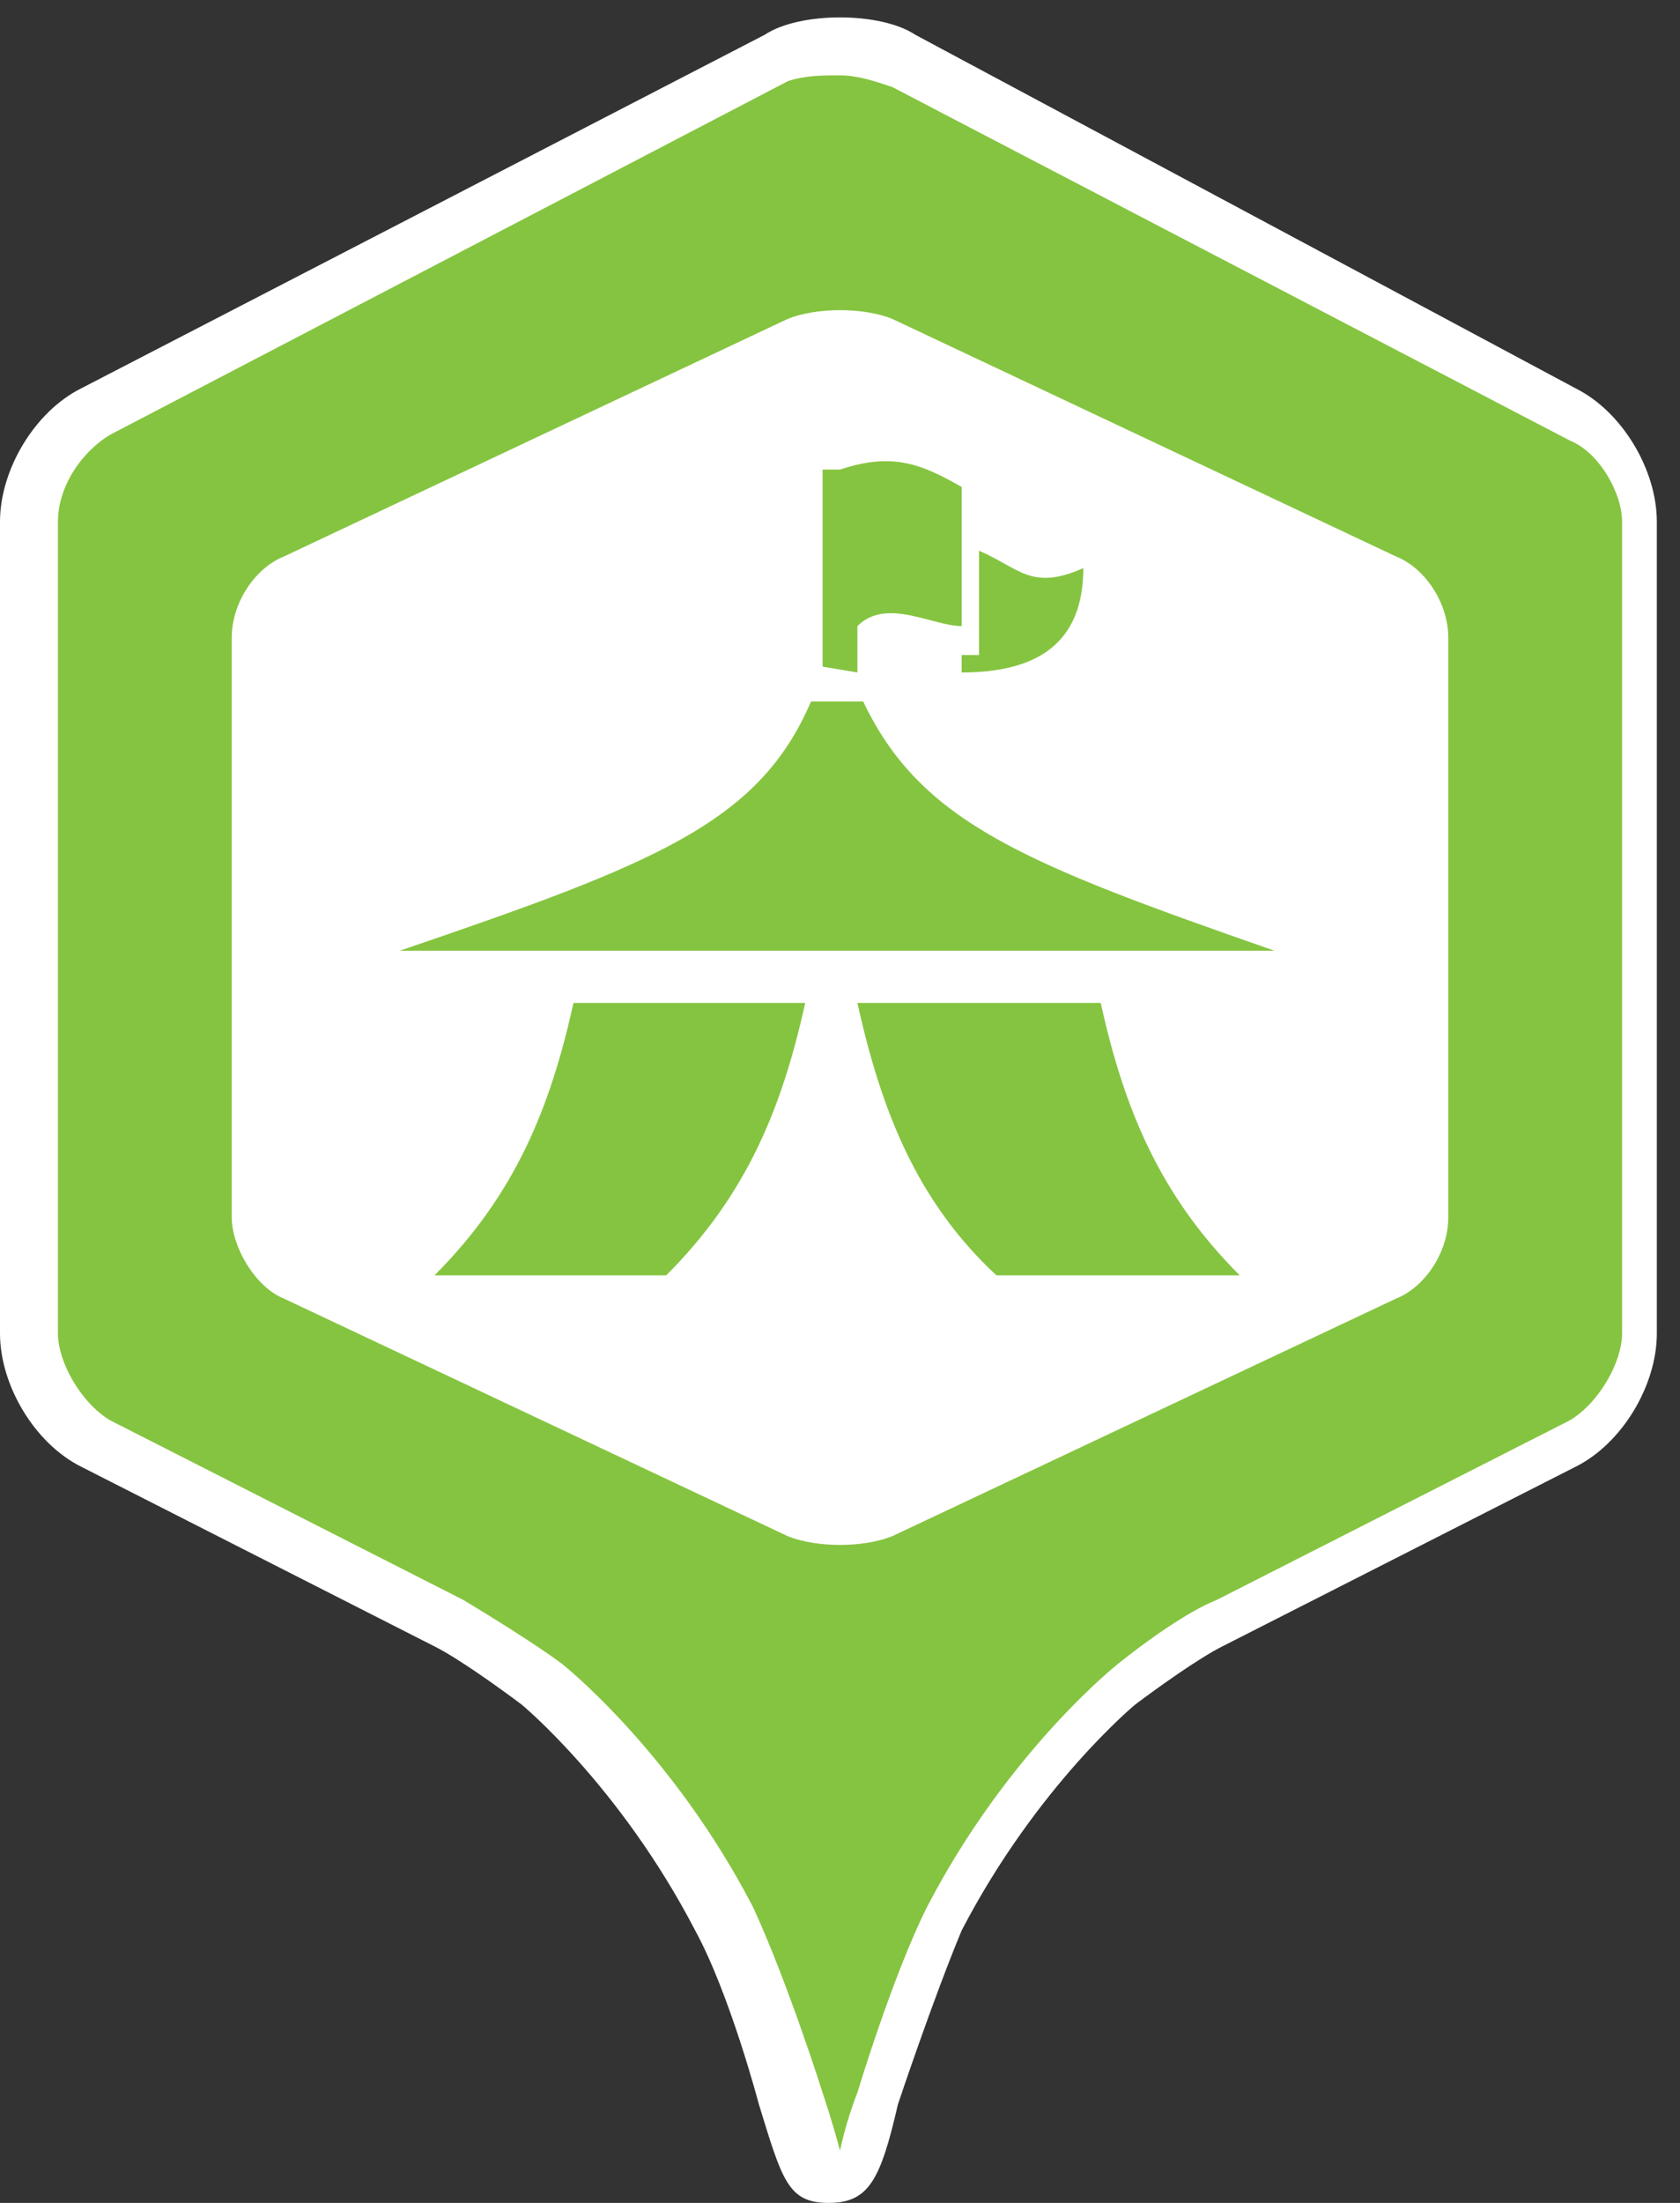 <svg xmlns="http://www.w3.org/2000/svg" xmlns:xlink="http://www.w3.org/1999/xlink" version="1.1" id="Layer_1" x="0px" y="0px" viewBox="0 0 29 38" enable-background="new 0 0 29 38" xml:space="preserve"><rect x="0" y="0" width="29" height="38" fill="#333333" stroke="none"/><path fill="#2D95BF" d="M-248.5-90.6l-12.5 7v14.1l6.9 3.9c1.8 1 2.6 2.1 4.1 4.9c0.6 1.2 1.5 4.1 1.5 4.1l0 0c0 0 0.9-2.9 1.5-4.1 c1.4-2.7 2.3-3.8 4.1-4.9l6.9-3.9v-14.1L-248.5-90.6z"/><polygon fill="#FFFFFF" stroke="#231F20" stroke-miterlimit="10" points="-1010.7,32.1 -1034.4,-9 -1010.7,-50.1 -963.3,-50.1 -939.5,-9 -963.3,32.1"/><g><polygon fill="#231F20" points="-764.9,154.5 -764.9,141.1 -752.9,134.4 -740.9,141.1 -740.9,154.5 -752.9,161.2"/><path fill="#FFFFFF" d="M-752.9 134.9l11.5 6.4v12.8l-11.5 6.4l-11.5-6.4v-12.8L-752.9 134.9 M-752.9 133.8l-12.5 7v14l12.5 7 l12.5-7v-14L-752.9 133.8L-752.9 133.8z"/></g><g><polygon fill="#231F20" points="-695.9,159 -708.4,166 -720.9,159 -720.9,145 -708.4,138 -695.9,145"/></g><polygon fill="#FFFFFF" stroke="#231F20" stroke-miterlimit="10" points="-595.1,154 -607.6,160.3 -620.1,154 -620.1,141.5 -607.6,135.3 -595.1,141.5"/><path fill="#231F20" d="M-528.1-81.4l-6.4-2.4v0l0 0l0 0v0l-6.4 2.4c2 1 5.6 4 6.4 10.6c0 0 0 0.1 0 0.1c0 0 0 0 0-0.1 c0 0 0 0 0 0.1c0 0 0-0.1 0-0.1C-534.3-77.6-529.1-80.8-528.1-81.4z"/><path fill="#231F20" d="M-714 162.8c1.8 1 2.7 2.1 4.1 4.8c1.3 2.5 2 5.9 2 6.6c0-6.1 0-12.4 0-12.4h-5.1L-714 162.8z"/><path fill="#231F20" d="M-702.8 162.8c-1.8 1-2.7 2.1-4.1 4.8c-1.3 2.5-2 5.9-2 6.6c0-6.1 0-12.4 0-12.4h5.1L-702.8 162.8z"/><g><g><polygon fill="#231F20" points="-278.6,-727.3 -479,-615.1 -679.5,-727.3 -679.5,-951.8 -479,-1064 -278.6,-951.8"/></g><path fill="#231F20" d="M-405.2-681.1h-73h-1.4h-73l-15.9 15.9c28.6 16.4 42.7 34.3 65.5 77.8c10.4 19.9 18.1 43.1 23.4 63 c0 0 0.5 3.5 0.7 2.6c0.2 0.9 0.7-2.6 0.7-2.6c5.3-19.9 13-43.1 23.4-63c22.8-43.4 36.8-61.4 65.5-77.8L-405.2-681.1z"/></g><g><polygon fill="#231F20" points="346.2,-312 333.8,-305 321.2,-312 321.2,-326 333.8,-333 346.2,-326"/></g><g><polygon fill="#FFFFFF" points="-239.5,-71.5 -248.5,-66.5 -257.5,-71.5 -257.5,-81.6 -248.5,-86.7 -239.5,-81.6"/></g><path fill="#231F20" d="M338.4-309.1h-4.6h-0.1h-4.6l-1 1c1.8 1 2.7 2.1 4.1 4.8c0.7 1.2 1.1 2.7 1.5 3.9v0.3c0-0.1 0-0.1 0-0.2 c0 0.1 0 0.1 0 0.2v-0.3c0.3-1.2 0.8-2.7 1.5-3.9c1.4-2.7 2.3-3.8 4.1-4.8L338.4-309.1z"/><path fill="#231F20" d="M405.2-335l-12.5 7v14.1l6.9 3.9c1.8 1 2.6 2.1 4.1 4.9c0.6 1.2 1.5 4.1 1.5 4.1h0c0 0 0.9-2.9 1.5-4.1 c1.4-2.7 2.3-3.8 4.1-4.9l6.9-3.9V-328L405.2-335z"/><path fill="#231F20" d="M-513.5 186.5l-12.5 7v14.1l6.9 3.9c1.8 1 2.6 2.1 4.1 4.9c0.6 1.2 1.5 4.1 1.5 4.1h0c0 0 0.9-2.9 1.5-4.1 c1.4-2.7 2.3-3.8 4.1-4.9l6.9-3.9v-14.1L-513.5 186.5z"/><rect x="-144" y="-409" fill="#F15A5A" width="106" height="106"/><rect x="-268" y="-407" fill="#F89C1C" width="106" height="106"/><rect x="-509" y="-410" fill="#9FC419" width="106" height="106"/><rect x="-386" y="-410" fill="#F0C419" width="106" height="106"/><rect x="-625" y="-411" fill="#4EBA6F" width="106" height="106"/><rect x="-760" y="-414" fill="#2D95BF" width="106" height="106"/><rect x="-19" y="-408" fill="#955BA5" width="106" height="106"/><rect x="114" y="-408" fill="#6756B2" width="106" height="106"/><path fill-rule="evenodd" clip-rule="evenodd" fill="#2D95BF" d="M-241.8-74.9c-0.5-0.2-1.2-0.8-2.2-1c0.3-0.3 0.5-0.8 0.7-1.3 c0.1-0.3 0.1-0.6 0.1-1c0-0.3 0.1-0.8 0-1c-0.2-0.9-0.8-1.1-1.5-1.1c-0.7 0-1.3 0.2-1.5 1.1c-0.1 0.3 0 0.7 0 1c0 0.4 0 0.7 0.1 1 c0.2 0.6 0.4 1 0.7 1.3c-0.3 0.1-0.6 0.2-0.9 0.3c1 0.4 1.8 1 2.3 1.3c1 0.5 1.3 1 1.5 1.3h1c0.4 0 0.7-0.4 0.7-0.7v-0.2 C-240.8-73.9-240.8-74.5-241.8-74.9z M-245.2-74.4c-0.8-0.4-1.8-1.3-3.5-1.6c0.4-0.5 0.7-1.3 1.1-2.2c0.2-0.5 0.1-1 0.1-1.6 c0-0.5 0.1-1.2 0-1.6c-0.4-1.4-1.3-1.8-2.3-1.8c-1.1 0-2 0.4-2.3 1.8c-0.1 0.4 0 1.2 0 1.6c0 0.6 0 1.1 0.2 1.6 c0.3 0.9 0.6 1.7 1.1 2.2c-1.6 0.3-2.7 1.2-3.4 1.6c-1.5 0.7-1.5 1.6-1.5 1.6v0.3c0 0.5 0.6 1.1 1.1 1.1h10c0.7 0 1.1-0.6 1.1-1.1 v-0.3C-243.6-72.8-243.6-73.6-245.2-74.4z"/><circle fill-rule="evenodd" clip-rule="evenodd" fill="#F15A29" cx="-249.8" cy="-80.6" r="2.5"/><path fill="#2D95BF" d="M-214-90.6l-12.5 7v14.1l6.9 3.9c1.8 1 2.6 2.1 4.1 4.9c0.6 1.2 1.5 4.1 1.5 4.1l0 0c0 0 0.9-2.9 1.5-4.1 c1.4-2.7 2.3-3.8 4.1-4.9l6.9-3.9v-14.1L-214-90.6z"/><g><polygon fill="#FFFFFF" points="-205,-71.5 -214,-66.5 -223,-71.5 -223,-81.6 -214,-86.7 -205,-81.6"/></g><circle fill-rule="evenodd" clip-rule="evenodd" fill="#2D95BF" cx="-215.2" cy="-80.6" r="2.5"/><circle fill-rule="evenodd" clip-rule="evenodd" fill="#2D95BF" cx="-215.2" cy="-75.9" r="3.6"/><g><path fill="#2D95BF" d="M-21.5-101.5c-0.4 0-0.4-0.2-0.6-0.8c-0.3-0.9-0.8-2.7-1.3-3.5c-1.4-2.7-2.3-3.7-3.9-4.7l-7.2-4.2v-14.5 l13-7.3l13 7.3v14.5l-7.2 4.2c-1.6 0.9-2.4 1.9-3.9 4.7c-0.5 0.9-1 2.7-1.3 3.6C-21.1-101.7-21.1-101.5-21.5-101.5 C-21.5-101.5-21.5-101.5-21.5-101.5z"/><path fill="#FFFFFF" d="M-21.5-136l12.5 7v14l-6.9 4c-1.8 1-2.6 2.1-4.1 4.9c-0.6 1.2-1.5 4.1-1.5 4.1l0 0h0l0 0 c0 0-0.9-2.9-1.5-4.1c-1.4-2.7-2.3-3.8-4.1-4.9l-6.9-4v-14L-21.5-136 M-21.5-137.1l-0.5 0.3l-12.5 7l-0.5 0.3v0.6v14v0.6l0.5 0.3 l6.9 4c1.5 0.9 2.3 1.8 3.7 4.5c0.4 0.8 1 2.7 1.3 3.5c0.2 0.6 0.4 1.2 1.1 1.2c0 0 0 0 0 0c0.7 0 0.9-0.6 1.1-1.2 c0.3-0.8 0.8-2.6 1.3-3.5c1.4-2.7 2.1-3.6 3.7-4.5l6.9-4l0.5-0.3v-0.6v-14v-0.6l-0.5-0.3l-12.5-7L-21.5-137.1L-21.5-137.1z"/></g><g><polygon fill="#FFFFFF" points="-12,-117 -21.5,-112 -31,-117 -31,-127 -21.5,-132 -12,-127"/></g><g><path fill="#2D95BF" d="M-115.5-101.5c-0.4 0-0.4-0.2-0.6-0.8c-0.3-0.9-0.8-2.7-1.3-3.5c-1.4-2.7-2.3-3.7-3.9-4.7l-7.2-4.2v-14.5 l13-7.3l13 7.3v14.5l-7.2 4.2c-1.6 0.9-2.4 1.9-3.9 4.7c-0.5 0.9-1 2.7-1.3 3.6C-115.1-101.7-115.1-101.5-115.5-101.5 C-115.5-101.5-115.5-101.5-115.5-101.5z"/><path fill="#FFFFFF" d="M-115.5-136l12.5 7v14l-6.9 4c-1.8 1-2.6 2.1-4.1 4.9c-0.6 1.2-1.5 4.1-1.5 4.1l0 0h0l0 0 c0 0-0.9-2.9-1.5-4.1c-1.4-2.7-2.3-3.8-4.1-4.9l-6.9-4v-14L-115.5-136 M-115.5-137.1l-0.5 0.3l-12.5 7l-0.5 0.3v0.6v14v0.6l0.5 0.3 l6.9 4c1.5 0.9 2.3 1.8 3.7 4.5c0.4 0.8 1 2.7 1.3 3.5c0.2 0.6 0.4 1.2 1.1 1.2c0 0 0 0 0 0c0.7 0 0.9-0.6 1.1-1.2 c0.3-0.8 0.8-2.6 1.3-3.5c1.4-2.7 2.1-3.6 3.7-4.5l6.9-4l0.5-0.3v-0.6v-14v-0.6l-0.5-0.3l-12.5-7L-115.5-137.1L-115.5-137.1z"/></g><g><polygon fill="#FFFFFF" points="-106,-117 -115.5,-112 -125,-117 -125,-127 -115.5,-132 -106,-127"/></g><circle fill-rule="evenodd" clip-rule="evenodd" fill="#2D95BF" cx="-112" cy="-126.5" r="2.5"/><g><path fill-rule="evenodd" clip-rule="evenodd" fill="#2D95BF" d="M-115-117.5h0.5v-0.5c0-0.7-0.2-1.4-0.5-2V-117.5z"/><g><path fill-rule="evenodd" clip-rule="evenodd" fill="#2D95BF" d="M-112-124c0.7 0 1.4-0.3 1.9-0.8c-0.5-0.4-1.2-0.7-1.9-0.7 s-1.3 0.3-1.9 0.7C-113.4-124.3-112.7-124-112-124z"/><path fill-rule="evenodd" clip-rule="evenodd" fill="#2D95BF" d="M-112-123c-1 0-1.9-0.4-2.5-1.1c-0.3 0.5-0.5 1-0.5 1.6v0.9 c0.9 0.9 1.5 2.2 1.5 3.6v0.5h4.5v-5c0-0.6-0.2-1.1-0.5-1.6C-110.1-123.4-111-123-112-123z"/></g></g><g><path fill-rule="evenodd" clip-rule="evenodd" fill="#2D95BF" d="M-116.7-121.6c-0.5-0.3-1.1-0.4-1.8-0.4s-1.2 0.2-1.8 0.4 c0.5 0.4 1.1 0.6 1.8 0.6S-117.2-121.2-116.7-121.6z"/><circle fill-rule="evenodd" clip-rule="evenodd" fill="#2D95BF" cx="-118.5" cy="-124" r="3"/></g><path fill="#2D95BF" d="M-145.5-136l-12.5 7v14l6.9 4c1.8 1 2.6 2.1 4.1 4.9c0.6 1.2 1.5 4.1 1.5 4.1h0c0 0 0.9-2.9 1.5-4.1 c1.4-2.7 2.3-3.8 4.1-4.9l6.9-4v-14L-145.5-136z"/><g><polygon fill="#FFFFFF" points="-136,-117 -145.5,-112 -155,-117 -155,-127 -145.5,-132 -136,-127"/></g><path fill-rule="evenodd" clip-rule="evenodd" fill="#2D95BF" d="M-142-125.5c-1.7 0-3 1.3-3 3v5h6v-5 C-139-124.2-140.3-125.5-142-125.5z"/><g><circle fill-rule="evenodd" clip-rule="evenodd" fill="#2D95BF" cx="-142" cy="-126.5" r="3"/><path fill="#FFFFFF" d="M-142-129c1.4 0 2.5 1.1 2.5 2.5s-1.1 2.5-2.5 2.5s-2.5-1.1-2.5-2.5S-143.4-129-142-129 M-142-130 c-1.9 0-3.5 1.6-3.5 3.5s1.6 3.5 3.5 3.5s3.5-1.6 3.5-3.5S-140.1-130-142-130L-142-130z"/></g><g><path fill-rule="evenodd" clip-rule="evenodd" fill="#2D95BF" d="M-153-113.5v-4.5c0-2.5 2-4.5 4.5-4.5s4.5 2 4.5 4.5v4.5H-153z"/><path fill="#FFFFFF" d="M-148.5-122c2.2 0 4 1.8 4 4v4h-8v-4C-152.5-120.2-150.7-122-148.5-122 M-148.5-123c-2.8 0-5 2.2-5 5v4v1h1 h8h1v-1v-4C-143.5-120.8-145.7-123-148.5-123L-148.5-123z"/></g><g><path fill-rule="evenodd" clip-rule="evenodd" fill="#2D95BF" d="M-148.5-120.5c-1.9 0-3.5-1.6-3.5-3.5s1.6-3.5 3.5-3.5 s3.5 1.6 3.5 3.5S-146.5-120.5-148.5-120.5z"/><path fill="#FFFFFF" d="M-148.5-127c1.7 0 3 1.3 3 3s-1.3 3-3 3s-3-1.3-3-3S-150.1-127-148.5-127 M-148.5-128c-2.2 0-4 1.8-4 4 s1.8 4 4 4s4-1.8 4-4S-146.2-128-148.5-128L-148.5-128z"/></g><path fill-rule="evenodd" clip-rule="evenodd" fill="#2D95BF" d="M-18.6-124.8c0.6 0 1.2-0.3 1.6-0.7c-0.4-0.3-1-0.6-1.6-0.6 s-1.1 0.2-1.6 0.6C-19.8-125.1-19.3-124.8-18.6-124.8z"/><circle fill-rule="evenodd" clip-rule="evenodd" fill="#2D95BF" cx="-18.6" cy="-126.9" r="2.1"/><g><path fill-rule="evenodd" clip-rule="evenodd" fill="#2D95BF" d="M-21-119h0.3v-0.7c0-0.5-0.1-0.9-0.3-1.4V-119z"/><path fill-rule="evenodd" clip-rule="evenodd" fill="#2D95BF" d="M-16.4-124.7c-0.6 0.6-1.4 0.9-2.3 0.9s-1.6-0.4-2.1-0.9 c-0.2 0.4-0.2 0.8-0.2 1.2v0.7c0.8 0.8 1.3 1.9 1.3 3.1v0.7h3.7v-4.5C-16-124-16.2-124.4-16.4-124.7z"/></g><g><g><path fill-rule="evenodd" clip-rule="evenodd" fill="#2D95BF" d="M-21.7-122.2c-0.6 0.6-1.4 0.9-2.3 0.9s-1.7-0.3-2.3-0.9 c-0.6 0.6-1 1.5-1 2.4v3.4h6.7v-3.4C-20.7-120.7-21.1-121.5-21.7-122.2z"/></g><circle fill-rule="evenodd" clip-rule="evenodd" fill="#2D95BF" cx="-24.1" cy="-124.8" r="2.5"/></g><g><path fill="#2D95BF" d="M-21.5-55.5c-0.4 0-0.4-0.2-0.6-0.8c-0.3-0.9-0.8-2.7-1.3-3.5c-1.4-2.7-2.3-3.7-3.9-4.7l-7.2-4.2v-14.5 l13-7.3l13 7.3v14.5l-7.2 4.2c-1.6 0.9-2.4 1.9-3.9 4.7c-0.5 0.9-1 2.7-1.3 3.6C-21.1-55.7-21.1-55.5-21.5-55.5 C-21.5-55.5-21.5-55.5-21.5-55.5z"/><path fill="#FFFFFF" d="M-21.5-90L-9-83v14l-6.9 4c-1.8 1-2.6 2.1-4.1 4.9c-0.6 1.2-1.5 4.1-1.5 4.1l0 0h0l0 0c0 0-0.9-2.9-1.5-4.1 c-1.4-2.7-2.3-3.8-4.1-4.9l-6.9-4v-14L-21.5-90 M-21.5-91.1l-0.5 0.3l-12.5 7l-0.5 0.3v0.6v14v0.6l0.5 0.3l6.9 4 c1.5 0.9 2.3 1.8 3.7 4.5c0.4 0.8 1 2.7 1.3 3.5c0.2 0.6 0.4 1.2 1.1 1.2c0 0 0 0 0 0c0.7 0 0.9-0.6 1.1-1.2 c0.3-0.8 0.8-2.6 1.3-3.5c1.4-2.7 2.1-3.6 3.7-4.5l6.9-4l0.5-0.3V-69v-14v-0.6l-0.5-0.3l-12.5-7L-21.5-91.1L-21.5-91.1z"/></g><g><polygon fill="#FFFFFF" points="-12,-71 -21.5,-66 -31,-71 -31,-81 -21.5,-86 -12,-81"/></g><path fill-rule="evenodd" clip-rule="evenodd" fill="#2D95BF" d="M-18.6-78.8c0.6 0 1.2-0.3 1.6-0.7c-0.4-0.3-1-0.6-1.6-0.6 s-1.1 0.2-1.6 0.6C-19.8-79.1-19.3-78.8-18.6-78.8z"/><circle fill-rule="evenodd" clip-rule="evenodd" fill="#2D95BF" cx="-18.6" cy="-80.9" r="2.1"/><g><path fill-rule="evenodd" clip-rule="evenodd" fill="#2D95BF" d="M-21-73h0.3v-0.7c0-0.5-0.1-0.9-0.3-1.4V-73z"/><path fill-rule="evenodd" clip-rule="evenodd" fill="#2D95BF" d="M-16.4-78.7c-0.6 0.6-1.4 0.9-2.3 0.9s-1.6-0.4-2.1-0.9 C-21-78.4-21-78-21-77.5v0.7c0.8 0.8 1.3 1.9 1.3 3.1v0.7h3.7v-4.5C-16-78-16.2-78.4-16.4-78.7z"/></g><g><g><path fill-rule="evenodd" clip-rule="evenodd" fill="#2D95BF" d="M-21.7-76.2c-0.6 0.6-1.4 0.9-2.3 0.9s-1.7-0.3-2.3-0.9 c-0.6 0.6-1 1.5-1 2.4v3.4h6.7v-3.4C-20.7-74.7-21.1-75.5-21.7-76.2z"/></g><circle fill-rule="evenodd" clip-rule="evenodd" fill="#2D95BF" cx="-24.1" cy="-78.8" r="2.5"/></g><g><path fill="#2D95BF" d="M-22.3-8.8c0 0-0.6-1.9-1.2-3.1c-1.4-2.6-3.1-4.1-3.2-4.1c-0.4-0.3-1.1-0.8-1.6-1l-6.1-3.1 c-0.7-0.3-1.2-1.2-1.2-1.9v-14c0-0.7 0.5-1.6 1.2-1.9l11.7-6.1c0.3-0.2 0.7-0.2 1.1-0.2s0.8 0.1 1.1 0.2l11.7 6.1 c0.6 0.3 1.2 1.2 1.2 1.9v14c0 0.7-0.5 1.6-1.2 1.9l-6.2 3.1c-0.5 0.2-1.2 0.7-1.6 1c0 0-1.8 1.5-3.2 4.1c-0.6 1.2-1.2 3.1-1.2 3.1 L-21.5-7L-22.3-8.8z"/><path fill="#FFFFFF" d="M-21.5-43.7c0.3 0 0.6 0.1 0.9 0.2l11.7 6.1C-8.4-37.2-8-36.5-8-36v14c0 0.5-0.4 1.2-0.9 1.5l-6.1 3.1 c-0.5 0.2-1.2 0.7-1.7 1.1c0 0-1.9 1.5-3.3 4.2c-0.6 1.2-1.2 3.2-1.2 3.2c-0.2 0.5-0.3 1-0.3 1s-0.1-0.4-0.3-1c0 0-0.6-1.9-1.2-3.2 c-1.4-2.7-3.3-4.2-3.3-4.2c-0.4-0.3-1.2-0.8-1.7-1.1l-6.1-3.1c-0.5-0.2-0.9-0.9-0.9-1.5v-14c0-0.6 0.4-1.2 0.9-1.5l11.7-6.1 C-22.1-43.7-21.8-43.7-21.5-43.7 M-21.5-44.7c-0.5 0-1 0.1-1.3 0.3l-11.7 6.1c-0.8 0.4-1.4 1.4-1.4 2.3v14c0 0.9 0.6 1.9 1.4 2.3 l6.1 3.1c0.4 0.2 1.1 0.7 1.5 1c0 0 1.7 1.4 3 3.9c0.6 1.1 1.1 3 1.1 3c0.4 1.3 0.5 1.7 1.2 1.7s0.9-0.4 1.2-1.7c0 0 0.6-1.8 1.1-3 c1.3-2.5 3-3.9 3-3.9c0.4-0.3 1.1-0.8 1.5-1l6.1-3.1C-7.6-20.1-7-21.1-7-22v-14c0-0.9-0.6-1.9-1.4-2.3l-11.7-6.1 C-20.5-44.6-21-44.7-21.5-44.7L-21.5-44.7z"/></g><g><path fill="#FFFFFF" d="M-11-24c0 0.6-0.4 1.2-0.9 1.4l-8.7 4.1c-0.5 0.2-1.3 0.2-1.8 0l-8.7-4.1c-0.5-0.2-0.9-0.9-0.9-1.4v-10 c0-0.5 0.4-1.2 0.9-1.4l8.7-4.1c0.5-0.2 1.3-0.2 1.8 0l8.7 4.1c0.5 0.2 0.9 0.9 0.9 1.4V-24z"/></g><circle fill-rule="evenodd" clip-rule="evenodd" fill="#2D95BF" cx="-18.8" cy="-34" r="2.2"/><g><g><path fill-rule="evenodd" clip-rule="evenodd" fill="#2D95BF" d="M-22-29.1c-0.7 0.6-1.5 0.9-2.4 0.9s-1.8-0.4-2.4-0.9 c-0.7 0.6-1.1 1.5-1.1 2.5v3.5h7.1v-3.5C-20.9-27.5-21.4-28.4-22-29.1z"/></g><circle fill-rule="evenodd" clip-rule="evenodd" fill="#2D95BF" cx="-24.5" cy="-31.8" r="2.7"/><g><g><path fill-rule="evenodd" clip-rule="evenodd" fill="#2D95BF" d="M-16.2-32.1c-0.6 0.8-1.5 1.3-2.6 1.3c-0.8 0-1.5-0.3-2.1-0.8 c0 0.6-0.2 1.2-0.6 1.8l0.1 0.1c0.9 0.9 1.4 2 1.4 3.3v0.5h4.9v-3.5C-15-30.6-15.5-31.5-16.2-32.1z"/></g></g></g><g><path fill="#4EBA6F" stroke="#FFFFFF" stroke-miterlimit="10" d="M13.7-8.8c0 0-0.6-1.9-1.2-3.1c-1.4-2.6-3.1-4.1-3.2-4.1 c-0.4-0.3-1.1-0.8-1.6-1l-6.1-3.1C1-20.4 0.5-21.3 0.5-22v-14c0-0.7 0.5-1.6 1.2-1.9L13.4-44c0.3-0.2 0.7-0.2 1.1-0.2 s0.8 0.1 1.1 0.2l11.7 6.1c0.6 0.3 1.2 1.2 1.2 1.9v14c0 0.7-0.5 1.6-1.2 1.9L21.2-17c-0.5 0.2-1.2 0.7-1.6 1c0 0-1.8 1.5-3.2 4.1 c-0.6 1.2-1.2 3.1-1.2 3.1L14.5-7L13.7-8.8z"/><path fill="#FFFFFF" d="M14.5-43.7c0.3 0 0.6 0.1 0.9 0.2l11.7 6.1c0.5 0.3 0.9 0.9 0.9 1.5v14c0 0.5-0.4 1.2-0.9 1.5L21-17.4 c-0.5 0.2-1.2 0.7-1.7 1.1c0 0-1.9 1.5-3.3 4.2C15.4-10.9 14.8-9 14.8-9c-0.2 0.5-0.3 1-0.3 1s-0.1-0.4-0.3-1c0 0-0.6-1.9-1.2-3.2 c-1.4-2.7-3.3-4.2-3.3-4.2c-0.4-0.3-1.2-0.8-1.7-1.1l-6.1-3.1C1.4-20.8 1-21.5 1-22v-14c0-0.6 0.4-1.2 0.9-1.5l11.7-6.1 C13.9-43.7 14.2-43.7 14.5-43.7 M14.5-44.7c-0.5 0-1 0.1-1.3 0.3L1.4-38.3C0.6-37.9 0-36.9 0-36v14c0 0.9 0.6 1.9 1.4 2.3l6.1 3.1 c0.4 0.2 1.1 0.7 1.5 1c0 0 1.7 1.4 3 3.9c0.6 1.1 1.1 3 1.1 3C13.6-7.4 13.8-7 14.5-7s0.9-0.4 1.2-1.7c0 0 0.6-1.8 1.1-3 c1.3-2.5 3-3.9 3-3.9c0.4-0.3 1.1-0.8 1.5-1l6.1-3.1c0.8-0.4 1.4-1.4 1.4-2.3v-14c0-0.9-0.6-1.9-1.4-2.3l-11.7-6.1 C15.5-44.6 15-44.7 14.5-44.7L14.5-44.7z"/></g><g><path fill="#FFFFFF" d="M25-24c0 0.6-0.4 1.2-0.9 1.4l-8.7 4.1c-0.5 0.2-1.3 0.2-1.8 0l-8.7-4.1C4.4-22.8 4-23.5 4-24v-10 c0-0.5 0.4-1.2 0.9-1.4l8.7-4.1c0.5-0.2 1.3-0.2 1.8 0l8.7 4.1c0.5 0.2 0.9 0.9 0.9 1.4V-24z"/></g><g><path fill="#F0C419" stroke="#FFFFFF" stroke-miterlimit="10" d="M49.7-8.8c0 0-0.6-1.9-1.2-3.1c-1.4-2.6-3.1-4.1-3.2-4.1 c-0.4-0.3-1.1-0.8-1.6-1l-6.1-3.1c-0.7-0.3-1.2-1.2-1.2-1.9v-14c0-0.7 0.5-1.6 1.2-1.9L49.4-44c0.3-0.2 0.7-0.2 1.1-0.2 s0.8 0.1 1.1 0.2l11.7 6.1c0.6 0.3 1.2 1.2 1.2 1.9v14c0 0.7-0.5 1.6-1.2 1.9L57.2-17c-0.5 0.2-1.2 0.7-1.6 1c0 0-1.8 1.5-3.2 4.1 c-0.6 1.2-1.2 3.1-1.2 3.1L50.5-7L49.7-8.8z"/><path fill="#FFFFFF" d="M50.5-43.7c0.3 0 0.6 0.1 0.9 0.2l11.7 6.1c0.5 0.3 0.9 0.9 0.9 1.5v14c0 0.5-0.4 1.2-0.9 1.5L57-17.4 c-0.5 0.2-1.2 0.7-1.7 1.1c0 0-1.9 1.5-3.3 4.2C51.4-10.9 50.8-9 50.8-9c-0.2 0.5-0.3 1-0.3 1s-0.1-0.4-0.3-1c0 0-0.6-1.9-1.2-3.2 c-1.4-2.7-3.3-4.2-3.3-4.2c-0.4-0.3-1.2-0.8-1.7-1.1l-6.1-3.1C37.4-20.8 37-21.5 37-22v-14c0-0.6 0.4-1.2 0.9-1.5l11.7-6.1 C49.9-43.7 50.2-43.7 50.5-43.7 M50.5-44.7c-0.5 0-1 0.1-1.3 0.3l-11.7 6.1C36.6-37.9 36-36.9 36-36v14c0 0.9 0.6 1.9 1.4 2.3 l6.1 3.1c0.4 0.2 1.1 0.7 1.5 1c0 0 1.7 1.4 3 3.9c0.6 1.1 1.1 3 1.1 3C49.6-7.4 49.8-7 50.5-7s0.9-0.4 1.2-1.7c0 0 0.6-1.8 1.1-3 c1.3-2.5 3-3.9 3-3.9c0.4-0.3 1.1-0.8 1.5-1l6.1-3.1c0.8-0.4 1.4-1.4 1.4-2.3v-14c0-0.9-0.6-1.9-1.4-2.3l-11.7-6.1 C51.5-44.6 51-44.7 50.5-44.7L50.5-44.7z"/></g><g><path fill="#FFFFFF" d="M61-24c0 0.6-0.4 1.2-0.9 1.4l-8.7 4.1c-0.5 0.2-1.3 0.2-1.8 0l-8.7-4.1C40.4-22.8 40-23.5 40-24v-10 c0-0.5 0.4-1.2 0.9-1.4l8.7-4.1c0.5-0.2 1.3-0.2 1.8 0l8.7 4.1c0.5 0.2 0.9 0.9 0.9 1.4V-24z"/></g><g><path fill="#F89C1C" stroke="#FFFFFF" stroke-miterlimit="10" d="M85.7-8.8c0 0-0.6-1.9-1.2-3.1c-1.4-2.6-3.1-4.1-3.2-4.1 c-0.4-0.3-1.1-0.8-1.6-1l-6.1-3.1c-0.7-0.3-1.2-1.2-1.2-1.9v-14c0-0.7 0.5-1.6 1.2-1.9L85.4-44c0.3-0.2 0.7-0.2 1.1-0.2 s0.8 0.1 1.1 0.2l11.7 6.1c0.6 0.3 1.2 1.2 1.2 1.9v14c0 0.7-0.5 1.6-1.2 1.9L93.2-17c-0.5 0.2-1.2 0.7-1.6 1c0 0-1.8 1.5-3.2 4.1 c-0.6 1.2-1.2 3.1-1.2 3.1L86.5-7L85.7-8.8z"/><path fill="#FFFFFF" d="M86.5-43.7c0.3 0 0.6 0.1 0.9 0.2l11.7 6.1c0.5 0.3 0.9 0.9 0.9 1.5v14c0 0.5-0.4 1.2-0.9 1.5L93-17.4 c-0.5 0.2-1.2 0.7-1.7 1.1c0 0-1.9 1.5-3.3 4.2C87.4-10.9 86.8-9 86.8-9c-0.2 0.5-0.3 1-0.3 1s-0.1-0.4-0.3-1c0 0-0.6-1.9-1.2-3.2 c-1.4-2.7-3.3-4.2-3.3-4.2c-0.4-0.3-1.2-0.8-1.7-1.1l-6.1-3.1C73.4-20.8 73-21.5 73-22v-14c0-0.6 0.4-1.2 0.9-1.5l11.7-6.1 C85.9-43.7 86.2-43.7 86.5-43.7 M86.5-44.7c-0.5 0-1 0.1-1.3 0.3l-11.7 6.1C72.6-37.9 72-36.9 72-36v14c0 0.9 0.6 1.9 1.4 2.3 l6.1 3.1c0.4 0.2 1.1 0.7 1.5 1c0 0 1.7 1.4 3 3.9c0.6 1.1 1.1 3 1.1 3C85.6-7.4 85.8-7 86.5-7s0.9-0.4 1.2-1.7c0 0 0.6-1.8 1.1-3 c1.3-2.5 3-3.9 3-3.9c0.4-0.3 1.1-0.8 1.5-1l6.1-3.1c0.8-0.4 1.4-1.4 1.4-2.3v-14c0-0.9-0.6-1.9-1.4-2.3l-11.7-6.1 C87.5-44.6 87-44.7 86.5-44.7L86.5-44.7z"/></g><g><path fill="#FFFFFF" d="M97-24c0 0.6-0.4 1.2-0.9 1.4l-8.7 4.1c-0.5 0.2-1.3 0.2-1.8 0l-8.7-4.1C76.4-22.8 76-23.5 76-24v-10 c0-0.5 0.4-1.2 0.9-1.4l8.7-4.1c0.5-0.2 1.3-0.2 1.8 0l8.7 4.1c0.5 0.2 0.9 0.9 0.9 1.4V-24z"/></g><g><path fill="#F15A5A" stroke="#FFFFFF" stroke-miterlimit="10" d="M121.7-8.8c0 0-0.6-1.9-1.2-3.1c-1.4-2.6-3.1-4.1-3.2-4.1 c-0.4-0.3-1.1-0.8-1.6-1l-6.1-3.1c-0.7-0.3-1.2-1.2-1.2-1.9v-14c0-0.7 0.5-1.6 1.2-1.9l11.7-6.1c0.3-0.2 0.7-0.2 1.1-0.2 s0.8 0.1 1.1 0.2l11.7 6.1c0.6 0.3 1.2 1.2 1.2 1.9v14c0 0.7-0.5 1.6-1.2 1.9l-6.2 3.1c-0.5 0.2-1.2 0.7-1.6 1c0 0-1.8 1.5-3.2 4.1 c-0.6 1.2-1.2 3.1-1.2 3.1L122.5-7L121.7-8.8z"/><path fill="#FFFFFF" d="M122.5-43.7c0.3 0 0.6 0.1 0.9 0.2l11.7 6.1c0.5 0.3 0.9 0.9 0.9 1.5v14c0 0.5-0.4 1.2-0.9 1.5l-6.1 3.1 c-0.5 0.2-1.2 0.7-1.7 1.1c0 0-1.9 1.5-3.3 4.2c-0.6 1.2-1.2 3.2-1.2 3.2c-0.2 0.5-0.3 1-0.3 1s-0.1-0.4-0.3-1c0 0-0.6-1.9-1.2-3.2 c-1.4-2.7-3.3-4.2-3.3-4.2c-0.4-0.3-1.2-0.8-1.7-1.1l-6.1-3.1c-0.5-0.2-0.9-0.9-0.9-1.5v-14c0-0.6 0.4-1.2 0.9-1.5l11.7-6.1 C121.9-43.7 122.2-43.7 122.5-43.7 M122.5-44.7c-0.5 0-1 0.1-1.3 0.3l-11.7 6.1c-0.8 0.4-1.4 1.4-1.4 2.3v14c0 0.9 0.6 1.9 1.4 2.3 l6.1 3.1c0.4 0.2 1.1 0.7 1.5 1c0 0 1.7 1.4 3 3.9c0.6 1.1 1.1 3 1.1 3c0.4 1.3 0.5 1.7 1.2 1.7s0.9-0.4 1.2-1.7c0 0 0.6-1.8 1.1-3 c1.3-2.5 3-3.9 3-3.9c0.4-0.3 1.1-0.8 1.5-1l6.1-3.1c0.8-0.4 1.4-1.4 1.4-2.3v-14c0-0.9-0.6-1.9-1.4-2.3l-11.7-6.1 C123.5-44.6 123-44.7 122.5-44.7L122.5-44.7z"/></g><g><path fill="#FFFFFF" d="M133-24c0 0.6-0.4 1.2-0.9 1.4l-8.7 4.1c-0.5 0.2-1.3 0.2-1.8 0l-8.7-4.1c-0.5-0.2-0.9-0.9-0.9-1.4v-10 c0-0.5 0.4-1.2 0.9-1.4l8.7-4.1c0.5-0.2 1.3-0.2 1.8 0l8.7 4.1c0.5 0.2 0.9 0.9 0.9 1.4V-24z"/></g><g><path fill="#955BA5" stroke="#FFFFFF" stroke-miterlimit="10" d="M157.7-8.8c0 0-0.6-1.9-1.2-3.1c-1.4-2.6-3.1-4.1-3.2-4.1 c-0.4-0.3-1.1-0.8-1.6-1l-6.1-3.1c-0.7-0.3-1.2-1.2-1.2-1.9v-14c0-0.7 0.5-1.6 1.2-1.9l11.7-6.1c0.3-0.2 0.7-0.2 1.1-0.2 s0.8 0.1 1.1 0.2l11.7 6.1c0.6 0.3 1.2 1.2 1.2 1.9v14c0 0.7-0.5 1.6-1.2 1.9l-6.2 3.1c-0.5 0.2-1.2 0.7-1.6 1c0 0-1.8 1.5-3.2 4.1 c-0.6 1.2-1.2 3.1-1.2 3.1L158.5-7L157.7-8.8z"/><path fill="#FFFFFF" d="M158.5-43.7c0.3 0 0.6 0.1 0.9 0.2l11.7 6.1c0.5 0.3 0.9 0.9 0.9 1.5v14c0 0.5-0.4 1.2-0.9 1.5l-6.1 3.1 c-0.5 0.2-1.2 0.7-1.7 1.1c0 0-1.9 1.5-3.3 4.2c-0.6 1.2-1.2 3.2-1.2 3.2c-0.2 0.5-0.3 1-0.3 1s-0.1-0.4-0.3-1c0 0-0.6-1.9-1.2-3.2 c-1.4-2.7-3.3-4.2-3.3-4.2c-0.4-0.3-1.2-0.8-1.7-1.1l-6.1-3.1c-0.5-0.2-0.9-0.9-0.9-1.5v-14c0-0.6 0.4-1.2 0.9-1.5l11.7-6.1 C157.9-43.7 158.2-43.7 158.5-43.7 M158.5-44.7c-0.5 0-1 0.1-1.3 0.3l-11.7 6.1c-0.8 0.4-1.4 1.4-1.4 2.3v14c0 0.9 0.6 1.9 1.4 2.3 l6.1 3.1c0.4 0.2 1.1 0.7 1.5 1c0 0 1.7 1.4 3 3.9c0.6 1.1 1.1 3 1.1 3c0.4 1.3 0.5 1.7 1.2 1.7s0.9-0.4 1.2-1.7c0 0 0.6-1.8 1.1-3 c1.3-2.5 3-3.9 3-3.9c0.4-0.3 1.1-0.8 1.5-1l6.1-3.1c0.8-0.4 1.4-1.4 1.4-2.3v-14c0-0.9-0.6-1.9-1.4-2.3l-11.7-6.1 C159.5-44.6 159-44.7 158.5-44.7L158.5-44.7z"/></g><g><path fill="#FFFFFF" d="M169-24c0 0.6-0.4 1.2-0.9 1.4l-8.7 4.1c-0.5 0.2-1.3 0.2-1.8 0l-8.7-4.1c-0.5-0.2-0.9-0.9-0.9-1.4v-10 c0-0.5 0.4-1.2 0.9-1.4l8.7-4.1c0.5-0.2 1.3-0.2 1.8 0l8.7 4.1c0.5 0.2 0.9 0.9 0.9 1.4V-24z"/></g><g><path fill="#2D95BF" d="M-190.3-8.8c0 0-0.6-1.9-1.2-3.1c-1.4-2.6-3.1-4.1-3.2-4.1c-0.4-0.3-1.1-0.8-1.6-1l-6.1-3.1 c-0.7-0.3-1.2-1.2-1.2-1.9v-14c0-0.7 0.5-1.6 1.2-1.9l11.7-6.1c0.3-0.2 0.7-0.2 1.1-0.2s0.8 0.1 1.1 0.2l11.7 6.1 c0.6 0.3 1.2 1.2 1.2 1.9v14c0 0.7-0.5 1.6-1.2 1.9l-6.2 3.1c-0.5 0.2-1.2 0.7-1.6 1c0 0-1.8 1.5-3.2 4.1c-0.6 1.2-1.2 3.1-1.2 3.1 l-0.8 2.6L-190.3-8.8z"/><path fill="#FFFFFF" d="M-189.5-43.7c0.3 0 0.6 0.1 0.9 0.2l11.7 6.1c0.5 0.3 0.9 0.9 0.9 1.5v14c0 0.5-0.4 1.2-0.9 1.5l-6.1 3.1 c-0.5 0.2-1.2 0.7-1.7 1.1c0 0-1.9 1.5-3.3 4.2c-0.6 1.2-1.2 3.2-1.2 3.2c-0.2 0.5-0.3 1-0.3 1s-0.1-0.4-0.3-1c0 0-0.6-1.9-1.2-3.2 c-1.4-2.7-3.3-4.2-3.3-4.2c-0.4-0.3-1.2-0.8-1.7-1.1l-6.1-3.1c-0.5-0.2-0.9-0.9-0.9-1.5v-14c0-0.6 0.4-1.2 0.9-1.5l11.7-6.1 C-190.1-43.7-189.8-43.7-189.5-43.7 M-189.5-44.7c-0.5 0-1 0.1-1.3 0.3l-11.7 6.1c-0.8 0.4-1.4 1.4-1.4 2.3v14 c0 0.9 0.6 1.9 1.4 2.3l6.1 3.1c0.4 0.2 1.1 0.7 1.5 1c0 0 1.7 1.4 3 3.9c0.6 1.1 1.1 3 1.1 3c0.4 1.3 0.5 1.7 1.2 1.7 s0.9-0.4 1.2-1.7c0 0 0.6-1.8 1.1-3c1.3-2.5 3-3.9 3-3.9c0.4-0.3 1.1-0.8 1.5-1l6.1-3.1c0.8-0.4 1.4-1.4 1.4-2.3v-14 c0-0.9-0.6-1.9-1.4-2.3l-11.7-6.1C-188.5-44.6-189-44.7-189.5-44.7L-189.5-44.7z"/></g><g><path fill="#FFFFFF" d="M-179-24c0 0.6-0.4 1.2-0.9 1.4l-8.7 4.1c-0.5 0.2-1.3 0.2-1.8 0l-8.7-4.1c-0.5-0.2-0.9-0.9-0.9-1.4v-10 c0-0.5 0.4-1.2 0.9-1.4l8.7-4.1c0.5-0.2 1.3-0.2 1.8 0l8.7 4.1c0.5 0.2 0.9 0.9 0.9 1.4V-24z"/></g><path fill-rule="evenodd" clip-rule="evenodd" fill="#2D95BF" d="M-186.8-31.8c0.7 0 1.2-0.3 1.6-0.7c-0.5-0.4-1-0.6-1.6-0.6 c-0.6 0-1.2 0.2-1.6 0.6C-188-32.1-187.4-31.8-186.8-31.8z"/><circle fill-rule="evenodd" clip-rule="evenodd" fill="#2D95BF" cx="-186.8" cy="-34" r="2.2"/><g><g><path fill-rule="evenodd" clip-rule="evenodd" fill="#2D95BF" d="M-190-29.1c-0.7 0.6-1.5 0.9-2.4 0.9s-1.8-0.4-2.4-0.9 c-0.7 0.6-1.1 1.5-1.1 2.5v3.5h7.1v-3.5C-188.9-27.5-189.4-28.4-190-29.1z"/></g><circle fill-rule="evenodd" clip-rule="evenodd" fill="#2D95BF" cx="-192.5" cy="-31.8" r="2.7"/><g><g><path fill-rule="evenodd" clip-rule="evenodd" fill="#2D95BF" d="M-184.2-32.1c-0.6 0.8-1.5 1.3-2.6 1.3c-0.8 0-1.5-0.3-2.1-0.8 c0 0.6-0.2 1.2-0.6 1.8l0.1 0.1c0.9 0.9 1.4 2 1.4 3.3v0.5h4.9v-3.5C-183-30.6-183.5-31.5-184.2-32.1z"/></g></g></g><g><path fill="#2D95BF" d="M1234-522.5c-0.5-0.3-1.3-0.3-1.8 0L787-290.4c-0.5 0.3-0.9 0.9-0.9 1.5v526.5c0 0.5 0.4 1.2 0.9 1.5 l260.9 132.2c0.5 0.2 1.2 0.7 1.7 1.1c0 0 86.8 70.6 133.7 160.4c21.4 40.9 49.6 135.4 49.6 135.4c0.2 0.5 0.3 1 0.3 1 c0 0 0.1-0.4 0.3-1c0 0 28.2-94.4 49.6-135.4c46.9-89.8 133.7-160.4 133.7-160.4c0.4-0.3 1.2-0.8 1.7-1.1L1679.2 239 c0.5-0.2 0.9-0.9 0.9-1.5v-526.5c0-0.6-0.4-1.2-0.9-1.5L1234-522.5z"/></g><g><path fill="#FFFFFF" d="M1580.8 171.3c0 0.5-0.4 1.2-0.9 1.4L1234 337.5c-0.5 0.2-1.3 0.2-1.8 0L886.4 172.8 c-0.5-0.2-0.9-0.9-0.9-1.4V-224c0-0.6 0.4-1.2 0.9-1.4l345.9-164.7c0.5-0.2 1.3-0.2 1.8 0l345.9 164.7c0.5 0.2 0.9 0.9 0.9 1.4 V171.3z"/></g><path fill-rule="evenodd" clip-rule="evenodd" fill="#2D95BF" d="M1323.9-120.3c21.7 0 40.9-9.6 54.3-24.6 c-15-11.9-33.7-19.3-54.3-19.3s-39.3 7.4-54.3 19.3C1282.9-129.9 1302.2-120.3 1323.9-120.3z"/><circle fill-rule="evenodd" clip-rule="evenodd" fill="#2D95BF" cx="1323.9" cy="-193.5" r="73.2"/><g><g><path fill-rule="evenodd" clip-rule="evenodd" fill="#2D95BF" d="M1215.9-29.1c-21.6 19.2-49.8 31.2-80.9 31.2s-59.3-12-80.9-31.2 c-22.2 21.3-36.2 51.1-36.2 84.3v117.1H1252V55.3C1252 22.1 1238.1-7.8 1215.9-29.1z"/></g><path fill-rule="evenodd" clip-rule="evenodd" fill="#2D95BF" d="M1135-208.1c-48.5 0-87.8 39.3-87.8 87.8s39.3 87.8 87.8 87.8 c48.5 0 87.8-39.3 87.8-87.8S1183.5-208.1 1135-208.1z"/><g><g><path fill-rule="evenodd" clip-rule="evenodd" fill="#2D95BF" d="M1408.4-129.8c-19.4 25.7-49.9 42.6-84.5 42.6 c-26.4 0-50.1-10.2-68.7-26.2c-1.2 21.4-7.7 41.3-18.7 58.3l2.3 2.2c29.9 28.7 46.4 67.1 46.4 108.2V73h163.2V-42.9 C1448.4-77.7 1432.7-108.5 1408.4-129.8z"/></g></g></g><g><path fill="#2D95BF" d="M-151.5-7c-0.4 0-0.4-0.4-0.6-1.1c-0.3-0.9-0.8-2.8-1.3-3.7c-1.4-2.7-2.5-3.8-4.1-4.7l-8.4-4.2v-16.6 l14-7.3l14 7.3v16.6l-8 4.2c-1.6 0.9-2.3 1.9-3.7 4.6c-0.5 0.9-1 2.9-1.2 3.8C-151.1-7.5-151.1-7-151.5-7C-151.5-7-151.5-7-151.5-7 z"/><path fill="#FFFFFF" d="M-151.5-44l13.5 7v16l-7.9 4c-1.8 1-2.6 2.1-4.1 4.9c-0.6 1.2-1.5 4.1-1.5 4.1h0h0h0c0 0-0.9-2.9-1.5-4.1 c-1.4-2.7-2.3-3.8-4.1-4.9l-7.9-4v-16L-151.5-44 M-151.5-45.1l-0.5 0.2l-13.5 7l-0.5 0.3v0.6v16v0.6l0.5 0.3l7.9 4 c1.5 0.9 2.3 1.8 3.7 4.4c0.4 0.8 1 2.7 1.3 3.5c0.2 0.6 0.4 1.2 1.1 1.2c0 0 0 0 0 0c0.7 0 0.9-0.6 1.1-1.2 c0.3-0.8 0.8-2.6 1.3-3.5c1.4-2.6 2.1-3.6 3.7-4.4l7.9-4l0.5-0.3V-21v-16v-0.6l-0.5-0.3l-13.5-7L-151.5-45.1L-151.5-45.1z"/></g><g><polygon fill="#FFFFFF" points="-141,-23 -151.5,-18 -162,-23 -162,-35 -151.5,-40 -141,-35"/></g><path fill-rule="evenodd" clip-rule="evenodd" fill="#2D95BF" d="M-148.8-31.8c0.7 0 1.2-0.3 1.6-0.7c-0.5-0.4-1-0.6-1.6-0.6 c-0.6 0-1.2 0.2-1.6 0.6C-150-32.1-149.4-31.8-148.8-31.8z"/><circle fill-rule="evenodd" clip-rule="evenodd" fill="#2D95BF" cx="-148.8" cy="-34" r="2.2"/><g><g><path fill-rule="evenodd" clip-rule="evenodd" fill="#2D95BF" d="M-152-29.1c-0.7 0.6-1.5 0.9-2.4 0.9s-1.8-0.4-2.4-0.9 c-0.7 0.6-1.1 1.5-1.1 2.5v3.5h7.1v-3.5C-150.9-27.5-151.4-28.4-152-29.1z"/></g><circle fill-rule="evenodd" clip-rule="evenodd" fill="#2D95BF" cx="-154.5" cy="-31.8" r="2.7"/><g><g><path fill-rule="evenodd" clip-rule="evenodd" fill="#2D95BF" d="M-146.2-32.1c-0.6 0.8-1.5 1.3-2.6 1.3c-0.8 0-1.5-0.3-2.1-0.8 c0 0.6-0.2 1.2-0.6 1.8l0.1 0.1c0.9 0.9 1.4 2 1.4 3.3v0.5h4.9v-3.5C-145-30.6-145.5-31.5-146.2-32.1z"/></g></g></g><g><path fill-rule="evenodd" clip-rule="evenodd" fill="#2D95BF" d="M-108.5-25.5v-4c0-2.2 1.8-4 4-4s4 1.8 4 4v4H-108.5z"/><path fill="#FFFFFF" d="M-104.5-33c1.9 0 3.5 1.6 3.5 3.5v3.5h-7v-3.5C-108-31.4-106.4-33-104.5-33 M-104.5-34 c-2.5 0-4.5 2-4.5 4.5v3.5v1h1h7h1v-1v-3.5C-100-32-102-34-104.5-34L-104.5-34z"/></g><path fill-rule="evenodd" clip-rule="evenodd" fill="#2D95BF" d="M-104.8-31.8c0.7 0 1.2-0.3 1.6-0.7c-0.5-0.4-1-0.6-1.6-0.6 s-1.2 0.2-1.6 0.6C-106-32.1-105.4-31.8-104.8-31.8z"/><circle fill-rule="evenodd" clip-rule="evenodd" fill="#2D95BF" cx="-104.8" cy="-34" r="2.2"/><g><circle fill-rule="evenodd" clip-rule="evenodd" fill="#2BB673" cx="-104.8" cy="-34" r="2.7"/><path fill="#FFFFFF" d="M-104.8-36.3c1.2 0 2.2 1 2.2 2.2c0 1.2-1 2.2-2.2 2.2s-2.2-1-2.2-2.2C-107-35.3-106-36.3-104.8-36.3 M-104.8-37.3c-1.8 0-3.2 1.4-3.2 3.2c0 1.8 1.4 3.2 3.2 3.2s3.2-1.4 3.2-3.2C-101.5-35.8-103-37.3-104.8-37.3L-104.8-37.3z"/></g><g><g><path fill-rule="evenodd" clip-rule="evenodd" fill="#2D95BF" d="M-108-29.1c-0.7 0.6-1.5 0.9-2.4 0.9c-0.9 0-1.8-0.4-2.4-0.9 c-0.7 0.6-1.1 1.5-1.1 2.5v3.5h7.1v-3.5C-106.9-27.5-107.4-28.4-108-29.1z"/></g><circle fill-rule="evenodd" clip-rule="evenodd" fill="#2D95BF" cx="-110.5" cy="-31.8" r="2.7"/></g><g><path fill-rule="evenodd" clip-rule="evenodd" fill="#2D95BF" d="M-115.5-113.1l1-0.5v-4.3c0-1.2-0.5-2.3-1.4-3 c-0.7 0.6-1.6 1-2.6 1s-1.9-0.4-2.6-1c-0.8 0.7-1.4 1.8-1.4 3v1.2L-115.5-113.1L-115.5-113.1z"/></g><g><path fill="#4EBA6F" d="M13.5-101.5c-0.4 0-0.4-0.2-0.6-0.8c-0.3-0.9-0.8-2.7-1.3-3.5c-1.4-2.7-2.3-3.7-3.9-4.7l-7.2-4.2v-14.5 l13-7.3l13 7.3v14.5l-7.2 4.2c-1.6 0.9-2.4 1.9-3.9 4.7c-0.5 0.9-1 2.7-1.3 3.6C13.9-101.7 13.9-101.5 13.5-101.5 C13.5-101.5 13.5-101.5 13.5-101.5z"/><path fill="#FFFFFF" d="M13.5-136l12.5 7v14l-6.9 4c-1.8 1-2.6 2.1-4.1 4.9c-0.6 1.2-1.5 4.1-1.5 4.1l0 0h0l0 0 c0 0-0.9-2.9-1.5-4.1c-1.4-2.7-2.3-3.8-4.1-4.9L1-115v-14L13.5-136 M13.5-137.1l-0.5 0.3l-12.5 7L0-129.5v0.6v14v0.6l0.5 0.3l6.9 4 c1.5 0.9 2.3 1.8 3.7 4.5c0.4 0.8 1 2.7 1.3 3.5c0.2 0.6 0.4 1.2 1.1 1.2c0 0 0 0 0 0c0.7 0 0.9-0.6 1.1-1.2 c0.3-0.8 0.8-2.6 1.3-3.5c1.4-2.7 2.1-3.6 3.7-4.5l6.9-4l0.5-0.3v-0.6v-14v-0.6l-0.5-0.3l-12.5-7L13.5-137.1L13.5-137.1z"/></g><g><polygon fill="#FFFFFF" points="23,-117 13.5,-112 4,-117 4,-127 13.5,-132 23,-127"/></g><g><path fill="#F0C419" d="M48.5-101.5c-0.4 0-0.4-0.2-0.6-0.8c-0.3-0.9-0.8-2.7-1.3-3.5c-1.4-2.7-2.3-3.7-3.9-4.7l-7.2-4.2v-14.5 l13-7.3l13 7.3v14.5l-7.2 4.2c-1.6 0.9-2.4 1.9-3.9 4.7c-0.5 0.9-1 2.7-1.3 3.6C48.9-101.7 48.9-101.5 48.5-101.5 C48.5-101.5 48.5-101.5 48.5-101.5z"/><path fill="#FFFFFF" d="M48.5-136l12.5 7v14l-6.9 4c-1.8 1-2.6 2.1-4.1 4.9c-0.6 1.2-1.5 4.1-1.5 4.1l0 0h0l0 0 c0 0-0.9-2.9-1.5-4.1c-1.4-2.7-2.3-3.8-4.1-4.9l-6.9-4v-14L48.5-136 M48.5-137.1l-0.5 0.3l-12.5 7l-0.5 0.3v0.6v14v0.6l0.5 0.3 l6.9 4c1.5 0.9 2.3 1.8 3.7 4.5c0.4 0.8 1 2.7 1.3 3.5c0.2 0.6 0.4 1.2 1.1 1.2c0 0 0 0 0 0c0.7 0 0.9-0.6 1.1-1.2 c0.3-0.8 0.8-2.6 1.3-3.5c1.4-2.7 2.1-3.6 3.7-4.5l6.9-4l0.5-0.3v-0.6v-14v-0.6l-0.5-0.3l-12.5-7L48.5-137.1L48.5-137.1z"/></g><g><polygon fill="#FFFFFF" points="58,-117 48.5,-112 39,-117 39,-127 48.5,-132 58,-127"/></g><path fill-rule="evenodd" clip-rule="evenodd" fill="#4EBA6F" d="M19.7-118.2c-1.7 0-4.3 0.1-5.6 0.9v-0.4v-6.5c0-0.6 1-1.8 5.6-1.8 V-118.2z M7.3-126.1c0.5 0 5.4 0.5 5.6 1.6c0 0.1 0 0.1 0 0.2v6.5v0.4c-1.4-0.8-3.9-0.9-5.6-0.9V-126.1z M13.5-124.5 c0-2.3-5.3-2.5-7.5-2.5v0.9v8.4v0.7h0.8h0.5v1c1.9 0 5.6-0.5 5.6 0.9h1.3c0-1.5 3.7-0.9 5.6-0.9v-1h1.1l0.2 0.1V-127 C18.7-127 13.5-126.7 13.5-124.5z"/><g><path fill="#4EBA6F" d="M13.5-55.5c-0.4 0-0.4-0.2-0.6-0.8c-0.3-0.9-0.8-2.7-1.3-3.5c-1.4-2.7-2.3-3.7-3.9-4.7l-7.2-4.2v-14.5 l13-7.3l13 7.3v14.5l-7.2 4.2c-1.6 0.9-2.4 1.9-3.9 4.7c-0.5 0.9-1 2.7-1.3 3.6C13.9-55.7 13.9-55.5 13.5-55.5 C13.5-55.5 13.5-55.5 13.5-55.5z"/><path fill="#FFFFFF" d="M13.5-90L26-83v14l-6.9 4c-1.8 1-2.6 2.1-4.1 4.9c-0.6 1.2-1.5 4.1-1.5 4.1l0 0h0l0 0c0 0-0.9-2.9-1.5-4.1 C10.6-62.8 9.7-64 7.9-65L1-69v-14L13.5-90 M13.5-91.1L13-90.9l-12.5 7L0-83.5v0.6v14v0.6l0.5 0.3l6.9 4c1.5 0.9 2.3 1.8 3.7 4.5 c0.4 0.8 1 2.7 1.3 3.5c0.2 0.6 0.4 1.2 1.1 1.2c0 0 0 0 0 0c0.7 0 0.9-0.6 1.1-1.2c0.3-0.8 0.8-2.6 1.3-3.5 c1.4-2.7 2.1-3.6 3.7-4.5l6.9-4l0.5-0.3V-69v-14v-0.6l-0.5-0.3l-12.5-7L13.5-91.1L13.5-91.1z"/></g><g><polygon fill="#FFFFFF" points="23,-71 13.5,-66 4,-71 4,-81 13.5,-86 23,-81"/></g><path fill-rule="evenodd" clip-rule="evenodd" fill="#4EBA6F" d="M19.7-72.2c-1.7 0-4.3 0.1-5.6 0.9v-0.4v-6.5c0-0.6 1-1.8 5.6-1.8 V-72.2z M7.3-80.1c0.5 0 5.4 0.5 5.6 1.6c0 0.1 0 0.1 0 0.2v6.5v0.4c-1.4-0.8-3.9-0.9-5.6-0.9V-80.1z M13.5-78.5 c0-2.3-5.3-2.5-7.5-2.5v0.9v8.4v0.7h0.8h0.5v1c1.9 0 5.6-0.5 5.6 0.9h1.3c0-1.5 3.7-0.9 5.6-0.9v-1h1.1l0.2 0.1V-81 C18.7-81 13.5-80.7 13.5-78.5z"/><path fill-rule="evenodd" clip-rule="evenodd" fill="#4EBA6F" d="M20.7-26.1c-1.7 0-4.3 0.1-5.6 0.9v-0.4v-6.5c0-0.6 1-1.8 5.6-1.8 V-26.1z M8.3-33.9c0.5 0 5.4 0.5 5.6 1.6c0 0.1 0 0.1 0 0.2v6.5v0.4c-1.4-0.8-3.9-0.9-5.6-0.9V-33.9z M14.5-32.3 c0-2.3-5.3-2.5-7.5-2.5v0.9v8.4v0.7h0.8h0.5v1c1.9 0 5.6-0.5 5.6 0.9h1.3c0-1.5 3.7-0.9 5.6-0.9v-1h1.1l0.2 0.1v-10.1 C19.7-34.9 14.5-34.6 14.5-32.3z"/><g><path fill="#85C440" d="M13.7 36.2c0 0-0.6-1.9-1.2-3.1c-1.4-2.6-3.1-4.1-3.2-4.1c-0.4-0.3-1.1-0.8-1.6-1l-6.1-3.1 C1 24.6 0.5 23.7 0.5 23V9c0-0.7 0.5-1.6 1.2-1.9L13.4 1c0.3-0.2 0.7-0.2 1.1-0.2s0.8 0.1 1.1 0.2l11.7 6.1C28 7.5 28.5 8.3 28.5 9 v14c0 0.7-0.5 1.6-1.2 1.9L21.2 28c-0.5 0.2-1.2 0.7-1.6 1c0 0-1.8 1.5-3.2 4.1c-0.6 1.2-1.2 3.1-1.2 3.1L14.5 38L13.7 36.2z"/><path fill="#FFFFFF" d="M14.5 1.3c0.3 0 0.6 0.1 0.9 0.2l11.7 6.1C27.6 7.8 28 8.5 28 9v14c0 0.5-0.4 1.2-0.9 1.5L21 27.6 c-0.5 0.2-1.2 0.7-1.7 1.1c0 0-1.9 1.5-3.3 4.2c-0.6 1.2-1.2 3.2-1.2 3.2c-0.2 0.5-0.3 1-0.3 1s-0.1-0.4-0.3-1c0 0-0.6-1.9-1.2-3.2 c-1.4-2.7-3.3-4.2-3.3-4.2c-0.4-0.3-1.2-0.8-1.7-1.1l-6.1-3.1C1.4 24.2 1 23.5 1 23V9c0-0.6 0.4-1.2 0.9-1.5l11.7-6.1 C13.9 1.3 14.2 1.3 14.5 1.3 M14.5 0.3c-0.5 0-1 0.1-1.3 0.3L1.4 6.7C0.6 7.1 0 8.1 0 9v14c0 0.9 0.6 1.9 1.4 2.3l6.1 3.1 c0.4 0.2 1.1 0.7 1.5 1c0 0 1.7 1.4 3 3.9c0.6 1.1 1.1 3 1.1 3c0.4 1.3 0.5 1.7 1.2 1.7s0.9-0.4 1.2-1.7c0 0 0.6-1.8 1.1-3 c1.3-2.5 3-3.9 3-3.9c0.4-0.3 1.1-0.8 1.5-1l6.1-3.1c0.8-0.4 1.4-1.4 1.4-2.3V9c0-0.9-0.6-1.9-1.4-2.3L15.8 0.6 C15.5 0.4 15 0.3 14.5 0.3L14.5 0.3z"/></g><g><path fill="#FFFFFF" d="M25 21c0 0.6-0.4 1.2-0.9 1.4l-8.7 4.1c-0.5 0.2-1.3 0.2-1.8 0l-8.7-4.1C4.4 22.2 4 21.5 4 21V11 c0-0.6 0.4-1.2 0.9-1.4l8.7-4.1c0.5-0.2 1.3-0.2 1.8 0l8.7 4.1C24.6 9.8 25 10.4 25 11V21z"/></g><path fill-rule="evenodd" clip-rule="evenodd" fill="#F0C419" d="M44-117.2c-1.4 0-2.5-1.1-2.5-2.5c0-1.4 1.1-2.5 2.5-2.5 c1.4 0 2.5 1.1 2.5 2.5C46.5-118.3 45.4-117.2 44-117.2z M41-119.7c0 1.7 1.4 3 3 3c1.7 0 3-1.4 3-3c0-1.7-1.4-3-3-3 C42.3-122.7 41-121.4 41-119.7z M52.9-117.2c-1.4 0-2.5-1.1-2.5-2.5s1.1-2.5 2.5-2.5c1.4 0 2.5 1.1 2.5 2.5S54.3-117.2 52.9-117.2z M49.9-119.7c0 1.7 1.4 3 3 3c1.7 0 3-1.4 3-3c0-1.7-1.4-3-3-3C51.2-122.7 49.9-121.4 49.9-119.7z M49.9-127.1 c0.6 0 1.1-0.5 1.1-1.1s-0.5-1.1-1.1-1.1c-0.6 0-1.1 0.5-1.1 1.1C48.7-127.6 49.3-127.1 49.9-127.1z M49.9-124.2h2.2 c0.7 0 0.7-1.2 0-1.2h-1.9l-1.3-2c0 0-0.3-0.3-0.8-0.3c0 0-0.4-0.1-0.7 0.3l-2.4 2.4c-0.1 0.2-0.2 0.4-0.2 0.6 c0 0.4 0.3 0.7 0.6 0.8l2.5 1.4v2.6c0 0.4 0.2 0.7 0.6 0.7c0.4 0 0.6-0.3 0.6-0.7v-3.2c0 0 0.1-0.5-0.5-0.8l-1.3-0.7l1.5-1.5 l0.7 1.2C49.6-124.4 49.8-124.1 49.9-124.2z"/><g><path fill="#F0C419" d="M48.5-55.5c-0.4 0-0.4-0.2-0.6-0.8c-0.3-0.9-0.8-2.7-1.3-3.5c-1.4-2.7-2.3-3.7-3.9-4.7l-7.2-4.2v-14.5 l13-7.3l13 7.3v14.5l-7.2 4.2c-1.6 0.9-2.4 1.9-3.9 4.7c-0.5 0.9-1 2.7-1.3 3.6C48.9-55.7 48.9-55.5 48.5-55.5 C48.5-55.5 48.5-55.5 48.5-55.5z"/><path fill="#FFFFFF" d="M48.5-90L61-83v14l-6.9 4c-1.8 1-2.6 2.1-4.1 4.9c-0.6 1.2-1.5 4.1-1.5 4.1l0 0h0l0 0c0 0-0.9-2.9-1.5-4.1 c-1.4-2.7-2.3-3.8-4.1-4.9L36-69v-14L48.5-90 M48.5-91.1L48-90.9l-12.5 7L35-83.5v0.6v14v0.6l0.5 0.3l6.9 4 c1.5 0.9 2.3 1.8 3.7 4.5c0.4 0.8 1 2.7 1.3 3.5c0.2 0.6 0.4 1.2 1.1 1.2c0 0 0 0 0 0c0.7 0 0.9-0.6 1.1-1.2 c0.3-0.8 0.8-2.6 1.3-3.5c1.4-2.7 2.1-3.6 3.7-4.5l6.9-4l0.5-0.3V-69v-14v-0.6l-0.5-0.3l-12.5-7L48.5-91.1L48.5-91.1z"/></g><g><polygon fill="#FFFFFF" points="58,-71 48.5,-66 39,-71 39,-81 48.5,-86 58,-81"/></g><path fill-rule="evenodd" clip-rule="evenodd" fill="#F0C419" d="M44-71.2c-1.4 0-2.5-1.1-2.5-2.5c0-1.4 1.1-2.5 2.5-2.5 c1.4 0 2.5 1.1 2.5 2.5C46.5-72.3 45.4-71.2 44-71.2z M41-73.7c0 1.7 1.4 3 3 3c1.7 0 3-1.4 3-3c0-1.7-1.4-3-3-3 C42.3-76.7 41-75.4 41-73.7z M52.9-71.2c-1.4 0-2.5-1.1-2.5-2.5s1.1-2.5 2.5-2.5c1.4 0 2.5 1.1 2.5 2.5S54.3-71.2 52.9-71.2z M49.9-73.7c0 1.7 1.4 3 3 3c1.7 0 3-1.4 3-3c0-1.7-1.4-3-3-3C51.2-76.7 49.9-75.4 49.9-73.7z M49.9-81.1c0.6 0 1.1-0.5 1.1-1.1 s-0.5-1.1-1.1-1.1c-0.6 0-1.1 0.5-1.1 1.1C48.7-81.6 49.3-81.1 49.9-81.1z M49.9-78.2h2.2c0.7 0 0.7-1.2 0-1.2h-1.9l-1.3-2 c0 0-0.3-0.3-0.8-0.3c0 0-0.4-0.1-0.7 0.3l-2.4 2.4c-0.1 0.2-0.2 0.4-0.2 0.6c0 0.4 0.3 0.7 0.6 0.8l2.5 1.4v2.6 c0 0.4 0.2 0.7 0.6 0.7c0.4 0 0.6-0.3 0.6-0.7v-3.2c0 0 0.1-0.5-0.5-0.8l-1.3-0.7l1.5-1.5l0.7 1.2C49.6-78.4 49.8-78.1 49.9-78.2z"/><path fill-rule="evenodd" clip-rule="evenodd" fill="#F0C419" d="M46-23.6c-1.4 0-2.5-1.1-2.5-2.5c0-1.4 1.1-2.5 2.5-2.5 c1.4 0 2.5 1.1 2.5 2.5C48.5-24.7 47.4-23.6 46-23.6z M43-26.1c0 1.7 1.4 3 3 3c1.7 0 3-1.4 3-3c0-1.7-1.4-3-3-3 C44.4-29.1 43-27.7 43-26.1z M55-23.6c-1.4 0-2.5-1.1-2.5-2.5c0-1.4 1.1-2.5 2.5-2.5c1.4 0 2.5 1.1 2.5 2.5 C57.4-24.7 56.3-23.6 55-23.6z M51.9-26c0 1.7 1.4 3 3 3c1.7 0 3-1.4 3-3c0-1.7-1.4-3-3-3C53.3-29.1 51.9-27.7 51.9-26z M51.9-33.4 c0.6 0 1.1-0.5 1.1-1.1s-0.5-1.1-1.1-1.1c-0.6 0-1.1 0.5-1.1 1.1C50.8-33.9 51.3-33.4 51.9-33.4z M52-30.5h2.2c0.7 0 0.7-1.2 0-1.2 h-1.9l-1.3-2c0 0-0.3-0.3-0.8-0.3c0 0-0.4-0.1-0.7 0.3l-2.4 2.4c-0.1 0.2-0.2 0.4-0.2 0.6c0 0.4 0.3 0.7 0.6 0.8l2.5 1.4v2.6 c0 0.4 0.2 0.7 0.6 0.7c0.4 0 0.6-0.3 0.6-0.7v-3.2c0 0 0.1-0.5-0.5-0.8l-1.3-0.7l1.5-1.5l0.7 1.2C51.6-30.7 51.8-30.5 52-30.5z"/><g><path fill="#F89C1C" d="M83.5-101.5c-0.4 0-0.4-0.2-0.6-0.8c-0.3-0.9-0.8-2.7-1.3-3.5c-1.4-2.7-2.3-3.7-3.9-4.7l-7.2-4.2v-14.5 l13-7.3l13 7.3v14.5l-7.2 4.2c-1.6 0.9-2.4 1.9-3.9 4.7c-0.5 0.9-1 2.7-1.3 3.6C83.9-101.7 83.9-101.5 83.5-101.5 C83.5-101.5 83.5-101.5 83.5-101.5z"/><path fill="#FFFFFF" d="M83.5-136l12.5 7v14l-6.9 4c-1.8 1-2.6 2.1-4.1 4.9c-0.6 1.2-1.5 4.1-1.5 4.1l0 0h0l0 0 c0 0-0.9-2.9-1.5-4.1c-1.4-2.7-2.3-3.8-4.1-4.9l-6.9-4v-14L83.5-136 M83.5-137.1l-0.5 0.3l-12.5 7l-0.5 0.3v0.6v14v0.6l0.5 0.3 l6.9 4c1.5 0.9 2.3 1.8 3.7 4.5c0.4 0.8 1 2.7 1.3 3.5c0.2 0.6 0.4 1.2 1.1 1.2c0 0 0 0 0 0c0.7 0 0.9-0.6 1.1-1.2 c0.3-0.8 0.8-2.6 1.3-3.5c1.4-2.7 2.1-3.6 3.7-4.5l6.9-4l0.5-0.3v-0.6v-14v-0.6l-0.5-0.3l-12.5-7L83.5-137.1L83.5-137.1z"/></g><g><polygon fill="#FFFFFF" points="93,-117 83.5,-112 74,-117 74,-127 83.5,-132 93,-127"/></g><g><g><path fill-rule="evenodd" clip-rule="evenodd" fill="#F89C1C" d="M86.9-119.5c1.7-2 5-5.9 4.4-6.4c-0.6-0.5-4.2 3-6.1 4.9 L86.9-119.5z"/><path fill-rule="evenodd" clip-rule="evenodd" fill="#F89C1C" d="M84.9-120.7c-0.4 0.4-0.7 0.7-0.7 0.7l1.7 1.6 c0 0 0.2-0.3 0.6-0.7L84.9-120.7z"/></g><path fill-rule="evenodd" clip-rule="evenodd" fill="#F89C1C" d="M80.6-115c5.6 0.6 4.8-2.8 4.8-2.8l-1.7-1.6c0 0-1.2 0.1-1.5 1 C81.5-116.6 81.9-114.9 80.6-115z"/></g><path fill="#F89C1C" d="M76.5-125.8l1.6 4.2c0-0.1-0.5-0.2-0.8-0.1c-0.9 0.3-1.1 1.1-0.9 1.5c0.2 0.6 0.9 1.2 1.8 0.8 c0.9-0.3 0.9-1.3 0.8-1.8l-1.2-3.2l3.3-2l1.2 3.2c0-0.1-0.5-0.2-0.8-0.1c-0.9 0.3-1.1 1.1-0.9 1.5c0.2 0.6 0.9 1.2 1.8 0.8 c0.9-0.3 0.9-1.3 0.8-1.8l-2.1-5.5L76.5-125.8z"/><g><path fill="#F89C1C" d="M83.5-55.5c-0.4 0-0.4-0.2-0.6-0.8c-0.3-0.9-0.8-2.7-1.3-3.5c-1.4-2.7-2.3-3.7-3.9-4.7l-7.2-4.2v-14.5 l13-7.3l13 7.3v14.5l-7.2 4.2c-1.6 0.9-2.4 1.9-3.9 4.7c-0.5 0.9-1 2.7-1.3 3.6C83.9-55.7 83.9-55.5 83.5-55.5 C83.5-55.5 83.5-55.5 83.5-55.5z"/><path fill="#FFFFFF" d="M83.5-90L96-83v14l-6.9 4c-1.8 1-2.6 2.1-4.1 4.9c-0.6 1.2-1.5 4.1-1.5 4.1l0 0h0l0 0c0 0-0.9-2.9-1.5-4.1 c-1.4-2.7-2.3-3.8-4.1-4.9L71-69v-14L83.5-90 M83.5-91.1L83-90.9l-12.5 7L70-83.5v0.6v14v0.6l0.5 0.3l6.9 4 c1.5 0.9 2.3 1.8 3.7 4.5c0.4 0.8 1 2.7 1.3 3.5c0.2 0.6 0.4 1.2 1.1 1.2c0 0 0 0 0 0c0.7 0 0.9-0.6 1.1-1.2 c0.3-0.8 0.8-2.6 1.3-3.5c1.4-2.7 2.1-3.6 3.7-4.5l6.9-4l0.5-0.3V-69v-14v-0.6l-0.5-0.3l-12.5-7L83.5-91.1L83.5-91.1z"/></g><g><polygon fill="#FFFFFF" points="93,-71 83.5,-66 74,-71 74,-81 83.5,-86 93,-81"/></g><g><g><g><path fill-rule="evenodd" clip-rule="evenodd" fill="#F89C1C" d="M86.9-73.5c1.7-2 5-5.9 4.4-6.4c-0.6-0.5-4.2 3-6.1 4.9 L86.9-73.5z"/><path fill-rule="evenodd" clip-rule="evenodd" fill="#F89C1C" d="M84.9-74.7c-0.4 0.4-0.7 0.7-0.7 0.7l1.7 1.6 c0 0 0.2-0.3 0.6-0.7L84.9-74.7z"/></g><path fill-rule="evenodd" clip-rule="evenodd" fill="#F89C1C" d="M80.6-69c5.6 0.6 4.8-2.8 4.8-2.8l-1.7-1.6c0 0-1.2 0.1-1.5 1 C81.5-70.6 81.9-68.9 80.6-69z"/></g><path fill="#F89C1C" d="M76.5-79.8l1.6 4.2c0-0.1-0.5-0.2-0.8-0.1c-0.9 0.3-1.1 1.1-0.9 1.5c0.2 0.6 0.9 1.2 1.8 0.8 c0.9-0.3 0.9-1.3 0.8-1.8l-1.2-3.2l3.3-2l1.2 3.2c0-0.1-0.5-0.2-0.8-0.1c-0.9 0.3-1.1 1.1-0.9 1.5c0.2 0.6 0.9 1.2 1.8 0.8 c0.9-0.3 0.9-1.3 0.8-1.8l-2.1-5.5L76.5-79.8z"/></g><g><g><g><path fill-rule="evenodd" clip-rule="evenodd" fill="#F89C1C" d="M89.5-26.5c1.7-2 5-5.9 4.4-6.4c-0.6-0.5-4.2 3-6.1 4.9 L89.5-26.5z"/><path fill-rule="evenodd" clip-rule="evenodd" fill="#F89C1C" d="M87.6-27.8c-0.4 0.4-0.7 0.7-0.7 0.7l1.7 1.6 c0 0 0.2-0.3 0.6-0.7L87.6-27.8z"/></g><path fill-rule="evenodd" clip-rule="evenodd" fill="#F89C1C" d="M83.3-22.1c5.6 0.6 4.8-2.8 4.8-2.8l-1.7-1.6c0 0-1.2 0.1-1.5 1 C84.1-23.7 84.5-21.9 83.3-22.1z"/></g><path fill="#F89C1C" d="M79.2-32.8l1.6 4.2c0-0.1-0.5-0.2-0.8-0.1c-0.9 0.3-1.1 1.1-0.9 1.5c0.2 0.6 0.9 1.2 1.8 0.8 c0.9-0.3 0.9-1.3 0.8-1.8l-1.2-3.2l3.3-2l1.2 3.2c0-0.1-0.5-0.2-0.8-0.1c-0.9 0.3-1.1 1.1-0.9 1.5c0.2 0.6 0.9 1.2 1.8 0.8 c0.9-0.3 0.9-1.3 0.8-1.8l-2.1-5.5L79.2-32.8z"/></g><g><path fill="#F15A5A" d="M118.5-101.5c-0.4 0-0.4-0.2-0.6-0.8c-0.3-0.9-0.8-2.7-1.3-3.5c-1.4-2.7-2.3-3.7-3.9-4.7l-7.2-4.2v-14.5 l13-7.3l13 7.3v14.5l-7.2 4.2c-1.6 0.9-2.4 1.9-3.9 4.7c-0.5 0.9-1 2.7-1.3 3.6C118.9-101.7 118.9-101.5 118.5-101.5 C118.5-101.5 118.5-101.5 118.5-101.5z"/><path fill="#FFFFFF" d="M118.5-136l12.5 7v14l-6.9 4c-1.8 1-2.6 2.1-4.1 4.9c-0.6 1.2-1.5 4.1-1.5 4.1l0 0h0l0 0 c0 0-0.9-2.9-1.5-4.1c-1.4-2.7-2.3-3.8-4.1-4.9l-6.9-4v-14L118.5-136 M118.5-137.1l-0.5 0.3l-12.5 7l-0.5 0.3v0.6v14v0.6l0.5 0.3 l6.9 4c1.5 0.9 2.3 1.8 3.7 4.5c0.4 0.8 1 2.7 1.3 3.5c0.2 0.6 0.4 1.2 1.1 1.2c0 0 0 0 0 0c0.7 0 0.9-0.6 1.1-1.2 c0.3-0.8 0.8-2.6 1.3-3.5c1.4-2.7 2.1-3.6 3.7-4.5l6.9-4l0.5-0.3v-0.6v-14v-0.6l-0.5-0.3l-12.5-7L118.5-137.1L118.5-137.1z"/></g><g><polygon fill="#FFFFFF" points="128,-117 118.5,-112 109,-117 109,-127 118.5,-132 128,-127"/></g><g><circle fill="#F15A5A" cx="113.4" cy="-126.5" r="1.1"/><path fill="#F15A5A" d="M123.7-123.8c0.4 0.6 0.9 1.3 0.9 1.4l0.3 0.4l0.3-0.4l1.8-2.1l-0.7-0.3l-1.4 1.6c-0.5-0.8-1.1-1.7-1.2-1.9 l0 0c-0.1-0.1-0.2-0.2-0.3-0.2l-0.9-0.2c-0.1 0-0.3 0-0.4 0.1c0 0-0.1 0.1-0.1 0.1c-0.6 0.3-1.5 0.6-1.5 0.6l-2 0.7l-2-0.7 c0 0-1.1-0.5-1.7-0.7c0 0 0 0 0 0c-0.1-0.1-0.2-0.1-0.4-0.1l-0.9 0.2c-0.1 0-0.2 0.1-0.3 0.2l0 0c-0.1 0.2-0.7 1.1-1.2 1.9 l-1.4-1.6l-0.7 0.3l1.8 2.1l0.3 0.4l0.3-0.4c0.1-0.1 0.6-0.8 1-1.4l0.5 2.1l-1.1 2.6v0.1v0.1l0.4 2.4l-0.7 0.5h1.1l0.5-0.1 l-0.1-0.4l-0.4-2.4l1-2.4c0 0 0 0 0 0l0.9-0.2c0.1 0 0.2-0.1 0.3-0.2c0 0 0 0 0 0c0 0 0-0.2 0-0.4l-0.5-2.3l1.1 0.5 c0 0 2.2 0.6 2.2 0.6l0.1-0.3l0.1 0.3c0 0 2.2-0.7 2.2-0.7l0.9-0.4l-0.4 1.9l0 0l-3.5 2.6c0 0 0.9 0.4 2.1 0.7l-0.9 2.4l0 0v0.1 l0 0l0-0.1l-0.6 0.4l-0.6-0.4v0l0 0l-0.9-2.7l0 0l0 0l-1.1-2c-0.1 0.1-0.2 0.2-0.4 0.3l-0.2 0.1l1.1 2l0 0l0 0.1l0 0l1 2.7l0.1 0.2 h0.3h0.7h0.6h0.7h0.3l0.1-0.2l0.9-2.6c0.9 0.2 1.9 0.3 2.9 0.1l0 0.1l-0.4 2.4l-0.1 0.4l0.4 0.1h1.1l-0.7-0.5l0.4-2.4v-0.1v0 c0.2-0.1 0.5-0.1 0.7-0.2c-0.6-0.8-1.2-1.4-1.6-1.9l-0.2-0.6L123.7-123.8z M117.6-117L117.6-117l0.1 0.1L117.6-117z M119.4-116.9 L119.4-116.9L119.4-116.9L119.4-116.9z"/><circle fill="#F15A5A" cx="123.7" cy="-126.5" r="1.1"/></g><g><path fill="#F15A5A" d="M118.5-55.5c-0.4 0-0.4-0.2-0.6-0.8c-0.3-0.9-0.8-2.7-1.3-3.5c-1.4-2.7-2.3-3.7-3.9-4.7l-7.2-4.2v-14.5 l13-7.3l13 7.3v14.5l-7.2 4.2c-1.6 0.9-2.4 1.9-3.9 4.7c-0.5 0.9-1 2.7-1.3 3.6C118.9-55.7 118.9-55.5 118.5-55.5 C118.5-55.5 118.5-55.5 118.5-55.5z"/><path fill="#FFFFFF" d="M118.5-90l12.5 7v14l-6.9 4c-1.8 1-2.6 2.1-4.1 4.9c-0.6 1.2-1.5 4.1-1.5 4.1l0 0h0l0 0 c0 0-0.9-2.9-1.5-4.1c-1.4-2.7-2.3-3.8-4.1-4.9l-6.9-4v-14L118.5-90 M118.5-91.1l-0.5 0.3l-12.5 7l-0.5 0.3v0.6v14v0.6l0.5 0.3 l6.9 4c1.5 0.9 2.3 1.8 3.7 4.5c0.4 0.8 1 2.7 1.3 3.5c0.2 0.6 0.4 1.2 1.1 1.2c0 0 0 0 0 0c0.7 0 0.9-0.6 1.1-1.2 c0.3-0.8 0.8-2.6 1.3-3.5c1.4-2.7 2.1-3.6 3.7-4.5l6.9-4l0.5-0.3V-69v-14v-0.6l-0.5-0.3l-12.5-7L118.5-91.1L118.5-91.1z"/></g><g><polygon fill="#FFFFFF" points="128,-71 118.5,-66 109,-71 109,-81 118.5,-86 128,-81"/></g><g><circle fill="#F15A5A" cx="113.4" cy="-80.5" r="1.1"/><path fill="#F15A5A" d="M123.7-77.8c0.4 0.6 0.9 1.3 0.9 1.4l0.3 0.4l0.3-0.4l1.8-2.1l-0.7-0.3l-1.4 1.6c-0.5-0.8-1.1-1.7-1.2-1.9 l0 0c-0.1-0.1-0.2-0.2-0.3-0.2l-0.9-0.2c-0.1 0-0.3 0-0.4 0.1c0 0-0.1 0.1-0.1 0.1c-0.6 0.3-1.5 0.6-1.5 0.6l-2 0.7l-2-0.7 c0 0-1.1-0.5-1.7-0.7c0 0 0 0 0 0c-0.1-0.1-0.2-0.1-0.4-0.1l-0.9 0.2c-0.1 0-0.2 0.1-0.3 0.2l0 0c-0.1 0.2-0.7 1.1-1.2 1.9 l-1.4-1.6l-0.7 0.3l1.8 2.1l0.3 0.4l0.3-0.4c0.1-0.1 0.6-0.8 1-1.4l0.5 2.1l-1.1 2.6v0.1v0.1l0.4 2.4l-0.7 0.5h1.1l0.5-0.1 l-0.1-0.4l-0.4-2.4l1-2.4c0 0 0 0 0 0l0.9-0.2c0.1 0 0.2-0.1 0.3-0.2c0 0 0 0 0 0c0 0 0-0.2 0-0.4l-0.5-2.3l1.1 0.5 c0 0 2.2 0.6 2.2 0.6l0.1-0.3l0.1 0.3c0 0 2.2-0.7 2.2-0.7l0.9-0.4l-0.4 1.9l0 0l-3.5 2.6c0 0 0.9 0.4 2.1 0.7l-0.9 2.4l0 0v0.1 l0 0l0-0.1l-0.6 0.4l-0.6-0.4v0l0 0l-0.9-2.7l0 0l0 0l-1.1-2c-0.1 0.1-0.2 0.2-0.4 0.3l-0.2 0.1l1.1 2l0 0l0 0.1l0 0l1 2.7l0.1 0.2 h0.3h0.7h0.6h0.7h0.3l0.1-0.2l0.9-2.6c0.9 0.2 1.9 0.3 2.9 0.1l0 0.1l-0.4 2.4l-0.1 0.4l0.4 0.1h1.1l-0.7-0.5l0.4-2.4V-73v0 c0.2-0.1 0.5-0.1 0.7-0.2c-0.6-0.8-1.2-1.4-1.6-1.9l-0.2-0.6L123.7-77.8z M117.6-71L117.6-71l0.1 0.1L117.6-71z M119.4-70.9 L119.4-70.9L119.4-70.9L119.4-70.9z"/><circle fill="#F15A5A" cx="123.7" cy="-80.5" r="1.1"/></g><g><circle fill="#F15A5A" cx="117.4" cy="-33.9" r="1.1"/><path fill="#F15A5A" d="M127.7-31.2c0.4 0.6 0.9 1.3 0.9 1.4l0.3 0.4l0.3-0.4l1.8-2.1l-0.7-0.3l-1.4 1.6c-0.5-0.8-1.1-1.7-1.2-1.9 l0 0c-0.1-0.1-0.2-0.2-0.3-0.2l-0.9-0.2c-0.1 0-0.3 0-0.4 0.1c0 0-0.1 0.1-0.1 0.1c-0.6 0.3-1.5 0.6-1.5 0.6l-2 0.7l-2-0.7 c0 0-1.1-0.5-1.7-0.7c0 0 0 0 0 0c-0.1-0.1-0.2-0.1-0.4-0.1l-0.9 0.2c-0.1 0-0.2 0.1-0.3 0.2l0 0c-0.1 0.2-0.7 1.1-1.2 1.9 l-1.4-1.6l-0.7 0.3l1.8 2.1l0.3 0.4l0.3-0.4c0.1-0.1 0.6-0.8 1-1.4l0.5 2.1l-1.1 2.6v0.1v0.1l0.4 2.4l-0.7 0.5h1.1l0.5-0.1 l-0.1-0.4l-0.4-2.4l1-2.4c0 0 0 0 0 0l0.9-0.2c0.1 0 0.2-0.1 0.3-0.2c0 0 0 0 0 0c0 0 0-0.2 0-0.4l-0.5-2.3l1.1 0.5 c0 0 2.2 0.6 2.2 0.6l0.1-0.3l0.1 0.3c0 0 2.2-0.7 2.2-0.7l0.9-0.4l-0.4 1.9l0 0l-3.5 2.6c0 0 0.9 0.4 2.1 0.7l-0.9 2.4l0 0v0.1 l0 0l0-0.1l-0.6 0.4l-0.6-0.4v0l0 0l-0.9-2.7l0 0l0 0l-1.1-2c-0.1 0.1-0.2 0.2-0.4 0.3l-0.2 0.1l1.1 2l0 0l0 0.1l0 0l1 2.7l0.1 0.2 h0.3h0.7h0.6h0.7h0.3l0.1-0.2l0.9-2.6c0.9 0.2 1.9 0.3 2.9 0.1l0 0.1l-0.4 2.4l-0.1 0.4l0.4 0.1h1.1l-0.7-0.5l0.4-2.4v-0.1v0 c0.2-0.1 0.5-0.1 0.7-0.2c-0.6-0.8-1.2-1.4-1.6-1.9l-0.2-0.6L127.7-31.2z M121.6-24.4L121.6-24.4l0.1 0.1L121.6-24.4z M123.4-24.3 L123.4-24.3L123.4-24.3L123.4-24.3z"/><circle fill="#F15A5A" cx="127.7" cy="-33.9" r="1.1"/></g><g><path fill="#955BA5" d="M153.5-101.5c-0.4 0-0.4-0.2-0.6-0.8c-0.3-0.9-0.8-2.7-1.3-3.5c-1.4-2.7-2.3-3.7-3.9-4.7l-7.2-4.2v-14.5 l13-7.3l13 7.3v14.5l-7.2 4.2c-1.6 0.9-2.4 1.9-3.9 4.7c-0.5 0.9-1 2.7-1.3 3.6C153.9-101.7 153.9-101.5 153.5-101.5 C153.5-101.5 153.5-101.5 153.5-101.5z"/><path fill="#FFFFFF" d="M153.5-136l12.5 7v14l-6.9 4c-1.8 1-2.6 2.1-4.1 4.9c-0.6 1.2-1.5 4.1-1.5 4.1l0 0h0l0 0 c0 0-0.9-2.9-1.5-4.1c-1.4-2.7-2.3-3.8-4.1-4.9l-6.9-4v-14L153.5-136 M153.5-137.1l-0.5 0.3l-12.5 7l-0.5 0.3v0.6v14v0.6l0.5 0.3 l6.9 4c1.5 0.9 2.3 1.8 3.7 4.5c0.4 0.8 1 2.7 1.3 3.5c0.2 0.6 0.4 1.2 1.1 1.2c0 0 0 0 0 0c0.7 0 0.9-0.6 1.1-1.2 c0.3-0.8 0.8-2.6 1.3-3.5c1.4-2.7 2.1-3.6 3.7-4.5l6.9-4l0.5-0.3v-0.6v-14v-0.6l-0.5-0.3l-12.5-7L153.5-137.1L153.5-137.1z"/></g><g><polygon fill="#FFFFFF" points="163,-117 153.5,-112 144,-117 144,-127 153.5,-132 163,-127"/></g><g><path fill="#955BA5" d="M156-128c-1.2 0-2.2 1.5-2.2 3c0 1.1 0.6 2 1.4 2.3l-0.2 6.2c0 0.6 0.5 1.1 1.1 1.1c0.6 0 1.1-0.5 1.1-1.1 l-0.2-6.2c0.8-0.3 1.3-1.1 1.3-2.3h0C158.2-126.5 157.2-128 156-128z"/><path fill="#955BA5" d="M151.6-125h-0.7v-2.8h-0.7v2.8h-0.7v-2.8h-0.7v3.5v0.7c0 0.4 0.5 0.7 0.9 0.7h0l-0.2 6.3 c0 0.6 0.5 1.1 1.1 1.1c0.6 0 1.1-0.5 1.1-1.1l-0.2-6.3c0.4 0 0.9-0.3 0.9-0.7v-0.7v-3.5h-0.7V-125z"/></g><g><path fill="#955BA5" d="M153.5-55.5c-0.4 0-0.4-0.2-0.6-0.8c-0.3-0.9-0.8-2.7-1.3-3.5c-1.4-2.7-2.3-3.7-3.9-4.7l-7.2-4.2v-14.5 l13-7.3l13 7.3v14.5l-7.2 4.2c-1.6 0.9-2.4 1.9-3.9 4.7c-0.5 0.9-1 2.7-1.3 3.6C153.9-55.7 153.9-55.5 153.5-55.5 C153.5-55.5 153.5-55.5 153.5-55.5z"/><path fill="#FFFFFF" d="M153.5-90l12.5 7v14l-6.9 4c-1.8 1-2.6 2.1-4.1 4.9c-0.6 1.2-1.5 4.1-1.5 4.1l0 0h0l0 0 c0 0-0.9-2.9-1.5-4.1c-1.4-2.7-2.3-3.8-4.1-4.9l-6.9-4v-14L153.5-90 M153.5-91.1l-0.5 0.3l-12.5 7l-0.5 0.3v0.6v14v0.6l0.5 0.3 l6.9 4c1.5 0.9 2.3 1.8 3.7 4.5c0.4 0.8 1 2.7 1.3 3.5c0.2 0.6 0.4 1.2 1.1 1.2c0 0 0 0 0 0c0.7 0 0.9-0.6 1.1-1.2 c0.3-0.8 0.8-2.6 1.3-3.5c1.4-2.7 2.1-3.6 3.7-4.5l6.9-4l0.5-0.3V-69v-14v-0.6l-0.5-0.3l-12.5-7L153.5-91.1L153.5-91.1z"/></g><g><polygon fill="#FFFFFF" points="163,-71 153.5,-66 144,-71 144,-81 153.5,-86 163,-81"/></g><g><path fill="#955BA5" d="M156-82c-1.2 0-2.2 1.5-2.2 3c0 1.1 0.6 2 1.4 2.3l-0.2 6.2c0 0.6 0.5 1.1 1.1 1.1c0.6 0 1.1-0.5 1.1-1.1 l-0.2-6.2c0.8-0.3 1.3-1.1 1.3-2.3h0C158.2-80.5 157.2-82 156-82z"/><path fill="#955BA5" d="M151.6-79h-0.7v-2.8h-0.7v2.8h-0.7v-2.8h-0.7v3.5v0.7c0 0.4 0.5 0.7 0.9 0.7h0l-0.2 6.3 c0 0.6 0.5 1.1 1.1 1.1c0.6 0 1.1-0.5 1.1-1.1l-0.2-6.3c0.4 0 0.9-0.3 0.9-0.7v-0.7v-3.5h-0.7V-79z"/></g><g><path fill="#955BA5" d="M161-35c-1.2 0-2.2 1.5-2.2 3c0 1.1 0.6 2 1.4 2.3l-0.2 6.2c0 0.6 0.5 1.1 1.1 1.1c0.6 0 1.1-0.5 1.1-1.1 l-0.2-6.2c0.8-0.3 1.3-1.1 1.3-2.3h0C163.2-33.5 162.2-35 161-35z"/><path fill="#955BA5" d="M156.6-32h-0.7v-2.8h-0.7v2.8h-0.7v-2.8h-0.7v3.5v0.7c0 0.4 0.5 0.7 0.9 0.7h0l-0.2 6.3 c0 0.6 0.5 1.1 1.1 1.1c0.6 0 1.1-0.5 1.1-1.1l-0.2-6.3c0.4 0 0.9-0.3 0.9-0.7v-0.7v-3.5h-0.7V-32z"/></g><g><path fill="#6756B2" d="M157.7 36.2c0 0-0.6-1.9-1.2-3.1c-1.4-2.6-3.1-4.1-3.2-4.1c-0.4-0.3-1.1-0.8-1.6-1l-6.1-3.1 c-0.7-0.3-1.2-1.2-1.2-1.9V9c0-0.7 0.5-1.6 1.2-1.9L157.4 1c0.3-0.2 0.7-0.2 1.1-0.2s0.8 0.1 1.1 0.2l11.7 6.1 c0.6 0.3 1.2 1.2 1.2 1.9v14c0 0.7-0.5 1.6-1.2 1.9l-6.2 3.1c-0.5 0.2-1.2 0.7-1.6 1c0 0-1.8 1.5-3.2 4.1c-0.6 1.2-1.2 3.1-1.2 3.1 l-0.8 1.8L157.7 36.2z"/><path fill="#FFFFFF" d="M158.5 1.3c0.3 0 0.6 0.1 0.9 0.2l11.7 6.1c0.5 0.3 0.9 0.9 0.9 1.5v14c0 0.5-0.4 1.2-0.9 1.5l-6.1 3.1 c-0.5 0.2-1.2 0.7-1.7 1.1c0 0-1.9 1.5-3.3 4.2c-0.6 1.2-1.2 3.2-1.2 3.2c-0.2 0.5-0.3 1-0.3 1s-0.1-0.4-0.3-1c0 0-0.6-1.9-1.2-3.2 c-1.4-2.7-3.3-4.2-3.3-4.2c-0.4-0.3-1.2-0.8-1.7-1.1l-6.1-3.1c-0.5-0.2-0.9-0.9-0.9-1.5V9c0-0.6 0.4-1.2 0.9-1.5l11.7-6.1 C157.9 1.3 158.2 1.3 158.5 1.3 M158.5 0.3c-0.5 0-1 0.1-1.3 0.3l-11.7 6.1C144.6 7.1 144 8.1 144 9v14c0 0.9 0.6 1.9 1.4 2.3 l6.1 3.1c0.4 0.2 1.1 0.7 1.5 1c0 0 1.7 1.4 3 3.9c0.6 1.1 1.1 3 1.1 3c0.4 1.3 0.5 1.7 1.2 1.7s0.9-0.4 1.2-1.7c0 0 0.6-1.8 1.1-3 c1.3-2.5 3-3.9 3-3.9c0.4-0.3 1.1-0.8 1.5-1l6.1-3.1c0.8-0.4 1.4-1.4 1.4-2.3V9c0-0.9-0.6-1.9-1.4-2.3l-11.7-6.1 C159.5 0.4 159 0.3 158.5 0.3L158.5 0.3z"/></g><g><path fill="#FFFFFF" d="M169 21c0 0.6-0.4 1.2-0.9 1.4l-8.7 4.1c-0.5 0.2-1.3 0.2-1.8 0l-8.7-4.1c-0.5-0.2-0.9-0.9-0.9-1.4V11 c0-0.6 0.4-1.2 0.9-1.4l8.7-4.1c0.5-0.2 1.3-0.2 1.8 0l8.7 4.1c0.5 0.2 0.9 0.9 0.9 1.4V21z"/></g><rect x="-52" y="-55" fill="#231F20" width="14" height="10"/><g><path fill="#85C440" d="M9.9 17.3c-0.4 1.8-1 3.3-2.4 4.7h4c1.4-1.4 2-2.9 2.4-4.7H9.9z"/><path fill="#85C440" d="M14.8 17.3c0.4 1.8 1 3.4 2.4 4.7h0.3h3.9c-1.4-1.4-2-2.9-2.4-4.7H14.8z"/><g><path fill="#85C440" d="M16.9 9.5c0 0 0 1.8 0 1.8c-0.1 0-0.2 0-0.3 0v0.3c1.3 0 2.1-0.5 2.1-1.8C17.8 10.2 17.6 9.8 16.9 9.5 L16.9 9.5z"/></g><g><path fill="#85C440" d="M14.8 11.6v-0.8c0.5-0.5 1.3 0 1.8 0V8.4c-0.7-0.4-1.2-0.6-2.1-0.3h-0.3l0 3.4L14.8 11.6L14.8 11.6z"/><path fill="#85C440" d="M14.9 12.1h-0.9c-0.9 2.1-2.7 2.8-7.1 4.3h8.9h0.9H22C17.7 14.9 15.9 14.2 14.9 12.1L14.9 12.1z"/></g></g><path fill="#6756B2" d="M156.3 21.9l-1.6 1.1h3.3h1.1h3.2l-1.6-1.1H159v-3.3l6-6h-4.7l0.3-1.1l0.1 0c0.6 0 1.1-0.5 1.1-1.1 c0-0.4-0.3-0.8-0.6-1l0.1-0.4L160.7 9l-0.1 0.5c-0.6 0-1 0.5-1 1.1c0 0.4 0.2 0.7 0.4 0.9l-0.3 1.3H152l6 6v3.3L156.3 21.9 L156.3 21.9z M158 17.6l-2.7-2.7h3.9l-0.7 2.5l0.5 0.1l0.7-2.6h2.1l-2.7 2.7H158z"/></svg>